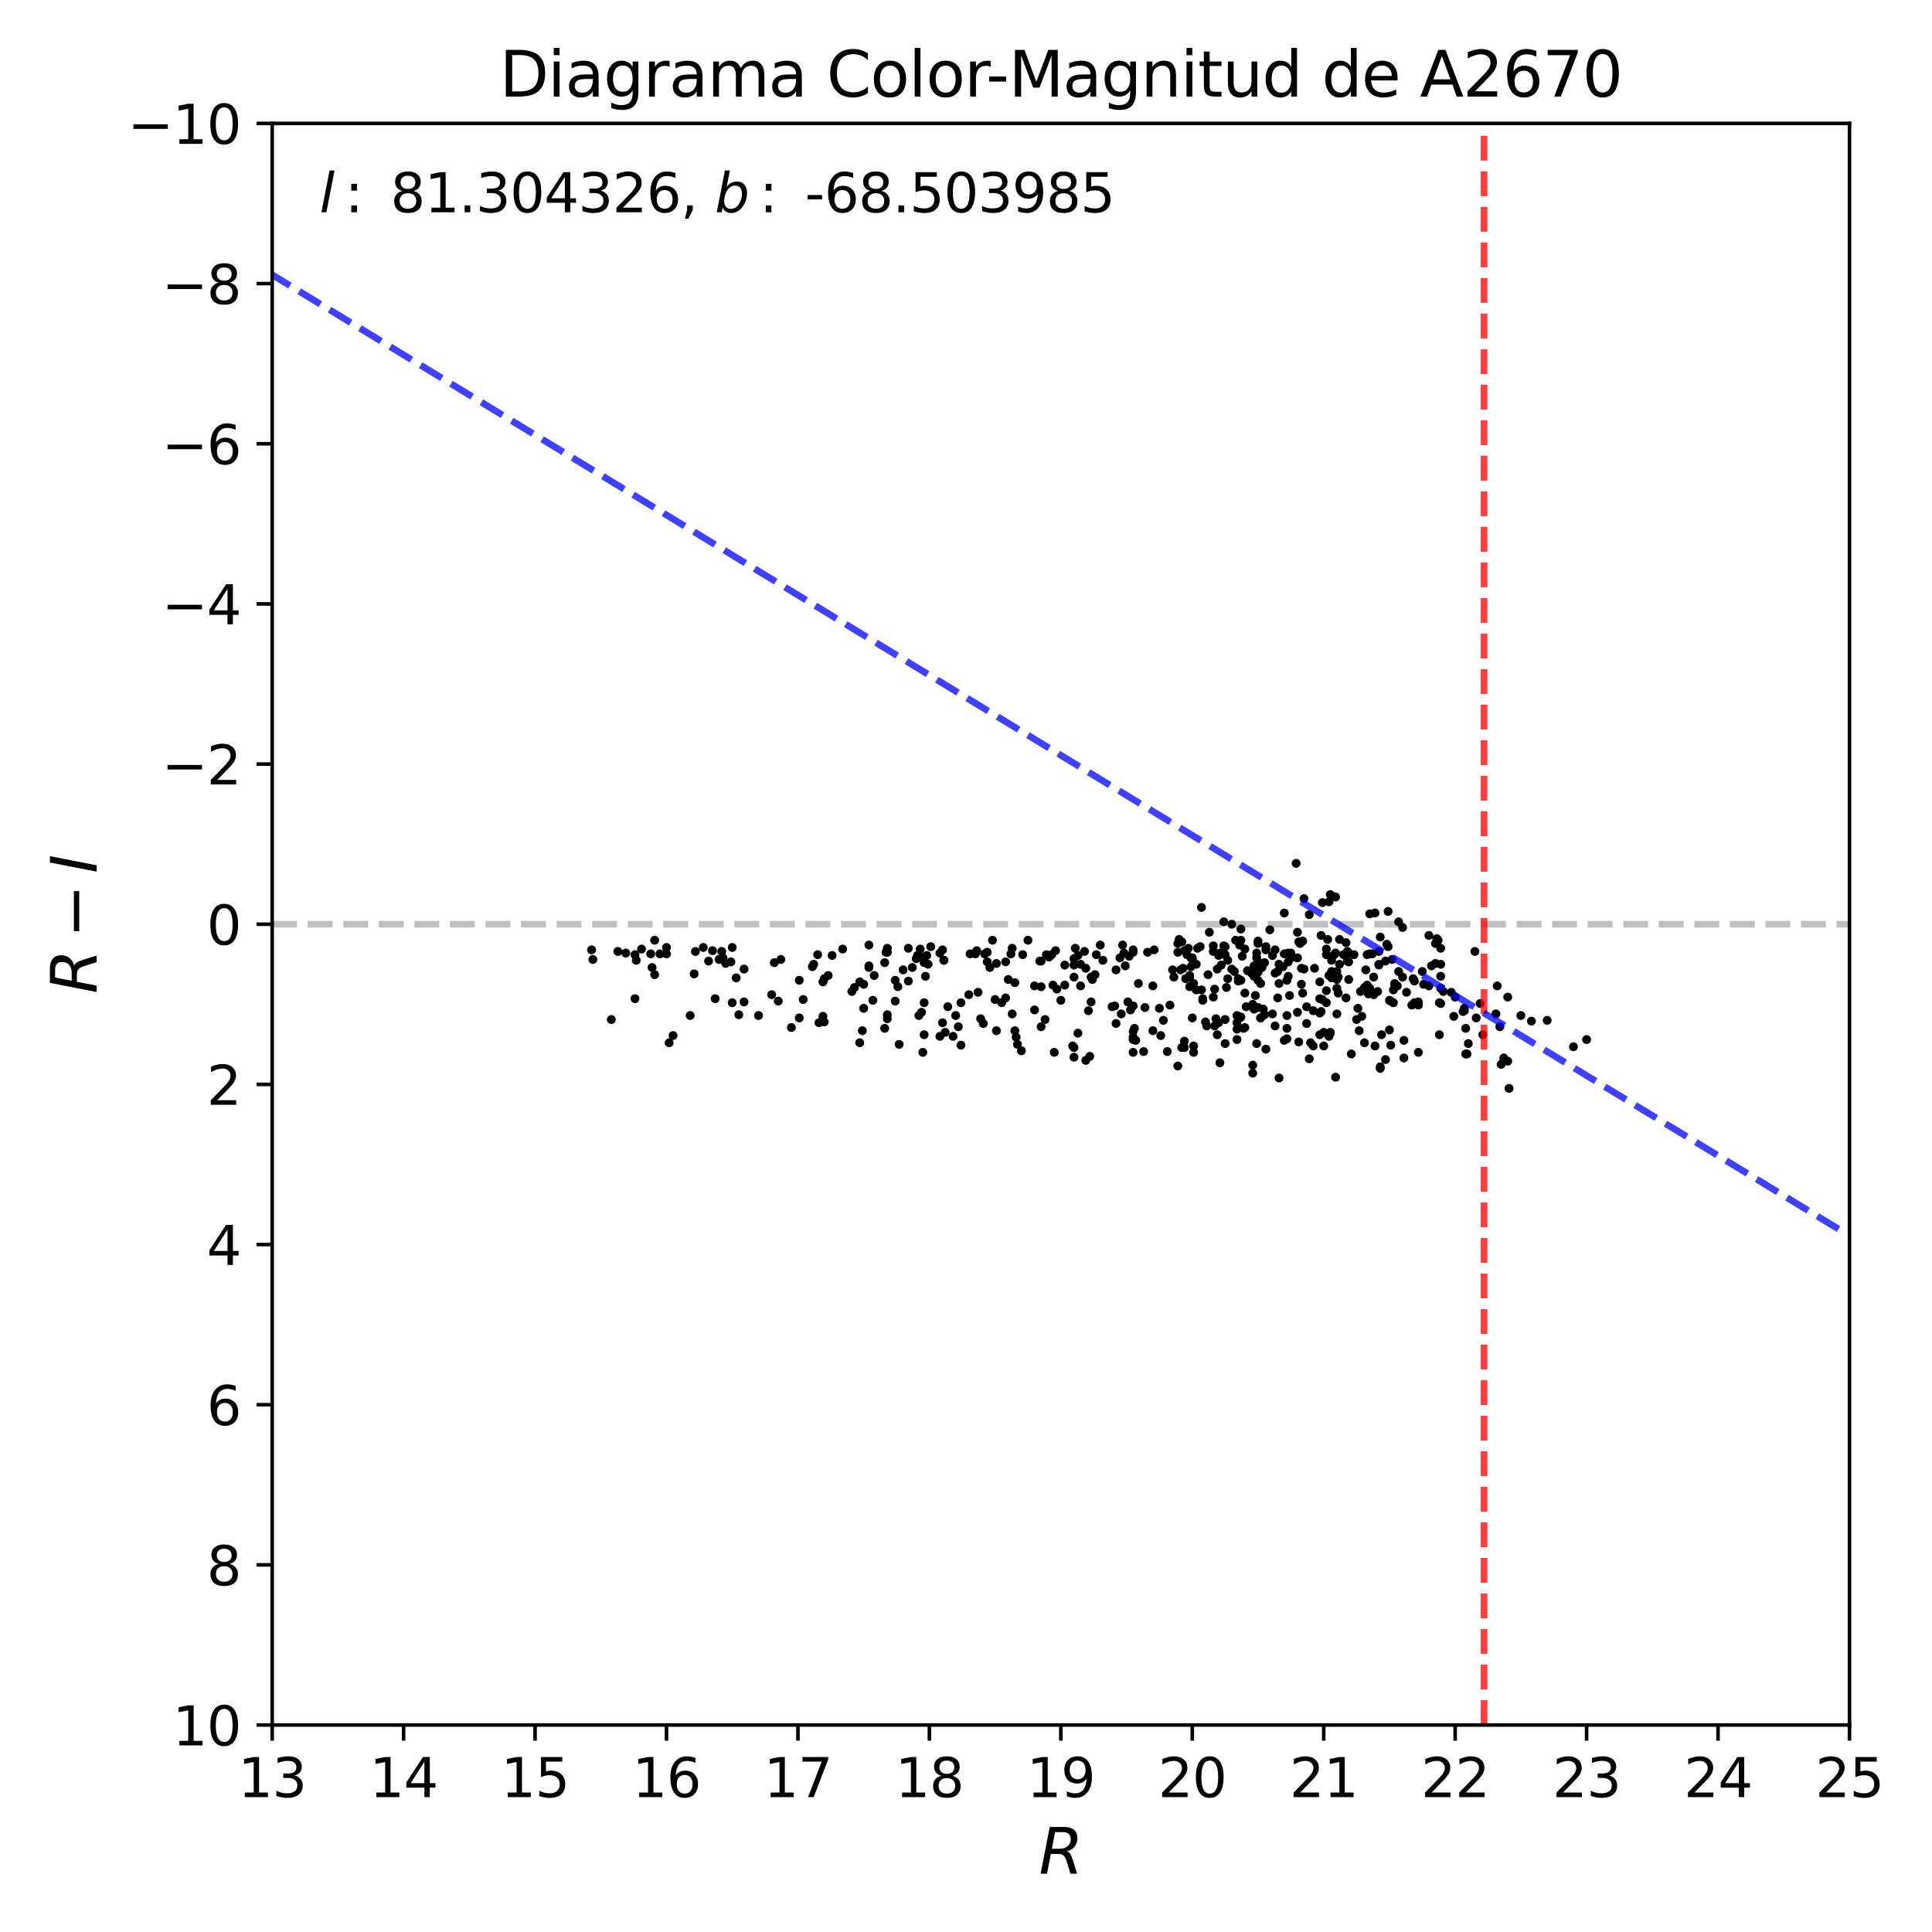 <?xml version="1.0" encoding="utf-8" standalone="no"?>
<!DOCTYPE svg PUBLIC "-//W3C//DTD SVG 1.1//EN"
  "http://www.w3.org/Graphics/SVG/1.1/DTD/svg11.dtd">
<svg xmlns:xlink="http://www.w3.org/1999/xlink" width="432pt" height="432pt" viewBox="0 0 432 432" xmlns="http://www.w3.org/2000/svg" version="1.1">
 <defs>
  <style type="text/css">*{stroke-linejoin: round; stroke-linecap: butt}</style>
 </defs>
 <g id="figure_1">
  <g id="patch_1">
   <path d="M 0 432 
L 432 432 
L 432 0 
L 0 0 
z
" style="fill: #ffffff"/>
  </g>
  <g id="axes_1">
   <g id="patch_2">
    <path d="M 60.86 385.72 
L 413.55 385.72 
L 413.55 27.6 
L 60.86 27.6 
z
" style="fill: #ffffff"/>
   </g>
   <g id="line2d_1">
    <path d="M 60.86 206.66 
L 413.55 206.66 
" clip-path="url(#pfaaeabb34a)" style="fill: none; stroke-dasharray: 5.55,2.4; stroke-dashoffset: 0; stroke: #000000; stroke-opacity: 0.25; stroke-width: 1.5"/>
   </g>
   <g id="PathCollection_1">
    <defs>
     <path id="mcf0583d91a" d="M 0 0.5 
C 0.133 0.5 0.26 0.447 0.354 0.354 
C 0.447 0.26 0.5 0.133 0.5 0 
C 0.5 -0.133 0.447 -0.26 0.354 -0.354 
C 0.26 -0.447 0.133 -0.5 0 -0.5 
C -0.133 -0.5 -0.26 -0.447 -0.354 -0.354 
C -0.447 -0.26 -0.5 -0.133 -0.5 0 
C -0.5 0.133 -0.447 0.26 -0.354 0.354 
C -0.26 0.447 -0.133 0.5 0 0.5 
z
" style="stroke: #000000"/>
    </defs>
    <g clip-path="url(#pfaaeabb34a)">
     <use xlink:href="#mcf0583d91a" x="232.796" y="229.58" style="stroke: #000000"/>
     <use xlink:href="#mcf0583d91a" x="232.796" y="214.897" style="stroke: #000000"/>
     <use xlink:href="#mcf0583d91a" x="281.879" y="219.91" style="stroke: #000000"/>
     <use xlink:href="#mcf0583d91a" x="240.438" y="212.032" style="stroke: #000000"/>
     <use xlink:href="#mcf0583d91a" x="310.682" y="223.671" style="stroke: #000000"/>
     <use xlink:href="#mcf0583d91a" x="322.145" y="224.387" style="stroke: #000000"/>
     <use xlink:href="#mcf0583d91a" x="214.868" y="233.698" style="stroke: #000000"/>
     <use xlink:href="#mcf0583d91a" x="252.782" y="225.819" style="stroke: #000000"/>
     <use xlink:href="#mcf0583d91a" x="232.502" y="214.897" style="stroke: #000000"/>
     <use xlink:href="#mcf0583d91a" x="282.467" y="225.64" style="stroke: #000000"/>
     <use xlink:href="#mcf0583d91a" x="354.768" y="232.445" style="stroke: #000000"/>
     <use xlink:href="#mcf0583d91a" x="166.373" y="224.029" style="stroke: #000000"/>
     <use xlink:href="#mcf0583d91a" x="211.047" y="214.718" style="stroke: #000000"/>
     <use xlink:href="#mcf0583d91a" x="222.803" y="215.434" style="stroke: #000000"/>
     <use xlink:href="#mcf0583d91a" x="194.294" y="216.329" style="stroke: #000000"/>
     <use xlink:href="#mcf0583d91a" x="220.158" y="213.285" style="stroke: #000000"/>
     <use xlink:href="#mcf0583d91a" x="200.173" y="219.194" style="stroke: #000000"/>
     <use xlink:href="#mcf0583d91a" x="308.331" y="215.792" style="stroke: #000000"/>
     <use xlink:href="#mcf0583d91a" x="243.965" y="224.029" style="stroke: #000000"/>
     <use xlink:href="#mcf0583d91a" x="132.574" y="214.539" style="stroke: #000000"/>
     <use xlink:href="#mcf0583d91a" x="281.879" y="227.61" style="stroke: #000000"/>
     <use xlink:href="#mcf0583d91a" x="266.008" y="220.627" style="stroke: #000000"/>
     <use xlink:href="#mcf0583d91a" x="184.008" y="219.552" style="stroke: #000000"/>
     <use xlink:href="#mcf0583d91a" x="288.051" y="215.076" style="stroke: #000000"/>
     <use xlink:href="#mcf0583d91a" x="317.148" y="224.029" style="stroke: #000000"/>
     <use xlink:href="#mcf0583d91a" x="253.958" y="232.624" style="stroke: #000000"/>
     <use xlink:href="#mcf0583d91a" x="145.8" y="216.329" style="stroke: #000000"/>
     <use xlink:href="#mcf0583d91a" x="279.822" y="217.583" style="stroke: #000000"/>
     <use xlink:href="#mcf0583d91a" x="300.395" y="213.464" style="stroke: #000000"/>
     <use xlink:href="#mcf0583d91a" x="253.37" y="235.31" style="stroke: #000000"/>
     <use xlink:href="#mcf0583d91a" x="195.47" y="218.12" style="stroke: #000000"/>
     <use xlink:href="#mcf0583d91a" x="283.055" y="212.39" style="stroke: #000000"/>
     <use xlink:href="#mcf0583d91a" x="235.148" y="213.464" style="stroke: #000000"/>
     <use xlink:href="#mcf0583d91a" x="325.084" y="227.252" style="stroke: #000000"/>
     <use xlink:href="#mcf0583d91a" x="312.739" y="217.225" style="stroke: #000000"/>
     <use xlink:href="#mcf0583d91a" x="300.983" y="210.778" style="stroke: #000000"/>
     <use xlink:href="#mcf0583d91a" x="197.821" y="215.255" style="stroke: #000000"/>
     <use xlink:href="#mcf0583d91a" x="157.262" y="211.853" style="stroke: #000000"/>
     <use xlink:href="#mcf0583d91a" x="296.574" y="213.464" style="stroke: #000000"/>
     <use xlink:href="#mcf0583d91a" x="313.915" y="232.624" style="stroke: #000000"/>
     <use xlink:href="#mcf0583d91a" x="298.926" y="219.015" style="stroke: #000000"/>
     <use xlink:href="#mcf0583d91a" x="264.832" y="212.569" style="stroke: #000000"/>
     <use xlink:href="#mcf0583d91a" x="191.061" y="220.806" style="stroke: #000000"/>
     <use xlink:href="#mcf0583d91a" x="161.671" y="214.181" style="stroke: #000000"/>
     <use xlink:href="#mcf0583d91a" x="213.105" y="231.728" style="stroke: #000000"/>
     <use xlink:href="#mcf0583d91a" x="278.058" y="229.938" style="stroke: #000000"/>
     <use xlink:href="#mcf0583d91a" x="240.144" y="234.235" style="stroke: #000000"/>
     <use xlink:href="#mcf0583d91a" x="304.51" y="227.252" style="stroke: #000000"/>
     <use xlink:href="#mcf0583d91a" x="291.578" y="200.93" style="stroke: #000000"/>
     <use xlink:href="#mcf0583d91a" x="303.922" y="230.475" style="stroke: #000000"/>
     <use xlink:href="#mcf0583d91a" x="169.606" y="227.073" style="stroke: #000000"/>
     <use xlink:href="#mcf0583d91a" x="274.531" y="218.836" style="stroke: #000000"/>
     <use xlink:href="#mcf0583d91a" x="266.596" y="214.181" style="stroke: #000000"/>
     <use xlink:href="#mcf0583d91a" x="261.012" y="235.131" style="stroke: #000000"/>
     <use xlink:href="#mcf0583d91a" x="206.932" y="218.299" style="stroke: #000000"/>
     <use xlink:href="#mcf0583d91a" x="250.725" y="226.715" style="stroke: #000000"/>
     <use xlink:href="#mcf0583d91a" x="193.119" y="220.089" style="stroke: #000000"/>
     <use xlink:href="#mcf0583d91a" x="213.692" y="227.073" style="stroke: #000000"/>
     <use xlink:href="#mcf0583d91a" x="282.761" y="215.255" style="stroke: #000000"/>
     <use xlink:href="#mcf0583d91a" x="256.015" y="225.282" style="stroke: #000000"/>
     <use xlink:href="#mcf0583d91a" x="280.997" y="233.34" style="stroke: #000000"/>
     <use xlink:href="#mcf0583d91a" x="178.717" y="227.61" style="stroke: #000000"/>
     <use xlink:href="#mcf0583d91a" x="271.298" y="211.495" style="stroke: #000000"/>
     <use xlink:href="#mcf0583d91a" x="282.173" y="216.329" style="stroke: #000000"/>
     <use xlink:href="#mcf0583d91a" x="283.936" y="207.913" style="stroke: #000000"/>
     <use xlink:href="#mcf0583d91a" x="227.506" y="233.519" style="stroke: #000000"/>
     <use xlink:href="#mcf0583d91a" x="288.051" y="218.299" style="stroke: #000000"/>
     <use xlink:href="#mcf0583d91a" x="221.922" y="210.241" style="stroke: #000000"/>
     <use xlink:href="#mcf0583d91a" x="205.757" y="212.211" style="stroke: #000000"/>
     <use xlink:href="#mcf0583d91a" x="299.514" y="215.613" style="stroke: #000000"/>
     <use xlink:href="#mcf0583d91a" x="312.446" y="220.448" style="stroke: #000000"/>
     <use xlink:href="#mcf0583d91a" x="295.105" y="223.313" style="stroke: #000000"/>
     <use xlink:href="#mcf0583d91a" x="281.879" y="215.434" style="stroke: #000000"/>
     <use xlink:href="#mcf0583d91a" x="184.302" y="228.505" style="stroke: #000000"/>
     <use xlink:href="#mcf0583d91a" x="280.41" y="225.64" style="stroke: #000000"/>
     <use xlink:href="#mcf0583d91a" x="321.851" y="231.37" style="stroke: #000000"/>
     <use xlink:href="#mcf0583d91a" x="216.631" y="222.417" style="stroke: #000000"/>
     <use xlink:href="#mcf0583d91a" x="307.155" y="218.478" style="stroke: #000000"/>
     <use xlink:href="#mcf0583d91a" x="210.165" y="213.106" style="stroke: #000000"/>
     <use xlink:href="#mcf0583d91a" x="206.051" y="214.001" style="stroke: #000000"/>
     <use xlink:href="#mcf0583d91a" x="283.055" y="211.674" style="stroke: #000000"/>
     <use xlink:href="#mcf0583d91a" x="310.388" y="211.674" style="stroke: #000000"/>
     <use xlink:href="#mcf0583d91a" x="281.291" y="210.957" style="stroke: #000000"/>
     <use xlink:href="#mcf0583d91a" x="313.915" y="236.563" style="stroke: #000000"/>
     <use xlink:href="#mcf0583d91a" x="224.861" y="215.076" style="stroke: #000000"/>
     <use xlink:href="#mcf0583d91a" x="198.409" y="226.894" style="stroke: #000000"/>
     <use xlink:href="#mcf0583d91a" x="288.345" y="222.596" style="stroke: #000000"/>
     <use xlink:href="#mcf0583d91a" x="236.029" y="212.569" style="stroke: #000000"/>
     <use xlink:href="#mcf0583d91a" x="290.402" y="210.599" style="stroke: #000000"/>
     <use xlink:href="#mcf0583d91a" x="297.162" y="218.12" style="stroke: #000000"/>
     <use xlink:href="#mcf0583d91a" x="155.205" y="217.762" style="stroke: #000000"/>
     <use xlink:href="#mcf0583d91a" x="220.746" y="215.076" style="stroke: #000000"/>
     <use xlink:href="#mcf0583d91a" x="254.546" y="219.91" style="stroke: #000000"/>
     <use xlink:href="#mcf0583d91a" x="206.051" y="226.357" style="stroke: #000000"/>
     <use xlink:href="#mcf0583d91a" x="179.599" y="223.492" style="stroke: #000000"/>
     <use xlink:href="#mcf0583d91a" x="226.33" y="212.032" style="stroke: #000000"/>
     <use xlink:href="#mcf0583d91a" x="298.632" y="213.106" style="stroke: #000000"/>
     <use xlink:href="#mcf0583d91a" x="271.592" y="229.401" style="stroke: #000000"/>
     <use xlink:href="#mcf0583d91a" x="271.298" y="222.954" style="stroke: #000000"/>
     <use xlink:href="#mcf0583d91a" x="311.564" y="224.208" style="stroke: #000000"/>
     <use xlink:href="#mcf0583d91a" x="277.177" y="227.61" style="stroke: #000000"/>
     <use xlink:href="#mcf0583d91a" x="306.273" y="204.332" style="stroke: #000000"/>
     <use xlink:href="#mcf0583d91a" x="198.409" y="227.789" style="stroke: #000000"/>
     <use xlink:href="#mcf0583d91a" x="241.614" y="220.448" style="stroke: #000000"/>
     <use xlink:href="#mcf0583d91a" x="277.47" y="227.431" style="stroke: #000000"/>
     <use xlink:href="#mcf0583d91a" x="322.732" y="221.701" style="stroke: #000000"/>
     <use xlink:href="#mcf0583d91a" x="280.41" y="218.299" style="stroke: #000000"/>
     <use xlink:href="#mcf0583d91a" x="297.162" y="231.728" style="stroke: #000000"/>
     <use xlink:href="#mcf0583d91a" x="282.761" y="226.894" style="stroke: #000000"/>
     <use xlink:href="#mcf0583d91a" x="286.876" y="216.15" style="stroke: #000000"/>
     <use xlink:href="#mcf0583d91a" x="306.861" y="213.285" style="stroke: #000000"/>
     <use xlink:href="#mcf0583d91a" x="309.8" y="214.897" style="stroke: #000000"/>
     <use xlink:href="#mcf0583d91a" x="308.331" y="212.748" style="stroke: #000000"/>
     <use xlink:href="#mcf0583d91a" x="345.951" y="228.147" style="stroke: #000000"/>
     <use xlink:href="#mcf0583d91a" x="269.829" y="229.401" style="stroke: #000000"/>
     <use xlink:href="#mcf0583d91a" x="249.255" y="224.924" style="stroke: #000000"/>
     <use xlink:href="#mcf0583d91a" x="295.105" y="219.552" style="stroke: #000000"/>
     <use xlink:href="#mcf0583d91a" x="194.294" y="215.971" style="stroke: #000000"/>
     <use xlink:href="#mcf0583d91a" x="319.499" y="209.167" style="stroke: #000000"/>
     <use xlink:href="#mcf0583d91a" x="205.169" y="213.643" style="stroke: #000000"/>
     <use xlink:href="#mcf0583d91a" x="259.542" y="231.549" style="stroke: #000000"/>
     <use xlink:href="#mcf0583d91a" x="301.277" y="214.897" style="stroke: #000000"/>
     <use xlink:href="#mcf0583d91a" x="285.994" y="215.613" style="stroke: #000000"/>
     <use xlink:href="#mcf0583d91a" x="218.689" y="221.88" style="stroke: #000000"/>
     <use xlink:href="#mcf0583d91a" x="259.248" y="225.461" style="stroke: #000000"/>
     <use xlink:href="#mcf0583d91a" x="204.875" y="214.36" style="stroke: #000000"/>
     <use xlink:href="#mcf0583d91a" x="284.524" y="213.643" style="stroke: #000000"/>
     <use xlink:href="#mcf0583d91a" x="253.37" y="224.924" style="stroke: #000000"/>
     <use xlink:href="#mcf0583d91a" x="273.65" y="206.123" style="stroke: #000000"/>
     <use xlink:href="#mcf0583d91a" x="325.377" y="222.954" style="stroke: #000000"/>
     <use xlink:href="#mcf0583d91a" x="245.141" y="213.464" style="stroke: #000000"/>
     <use xlink:href="#mcf0583d91a" x="174.015" y="223.85" style="stroke: #000000"/>
     <use xlink:href="#mcf0583d91a" x="308.331" y="215.613" style="stroke: #000000"/>
     <use xlink:href="#mcf0583d91a" x="301.571" y="215.076" style="stroke: #000000"/>
     <use xlink:href="#mcf0583d91a" x="289.815" y="193.051" style="stroke: #000000"/>
     <use xlink:href="#mcf0583d91a" x="265.42" y="213.464" style="stroke: #000000"/>
     <use xlink:href="#mcf0583d91a" x="244.847" y="217.941" style="stroke: #000000"/>
     <use xlink:href="#mcf0583d91a" x="145.506" y="213.285" style="stroke: #000000"/>
     <use xlink:href="#mcf0583d91a" x="147.563" y="213.285" style="stroke: #000000"/>
     <use xlink:href="#mcf0583d91a" x="285.112" y="217.583" style="stroke: #000000"/>
     <use xlink:href="#mcf0583d91a" x="195.176" y="223.671" style="stroke: #000000"/>
     <use xlink:href="#mcf0583d91a" x="281.879" y="227.61" style="stroke: #000000"/>
     <use xlink:href="#mcf0583d91a" x="272.768" y="237.637" style="stroke: #000000"/>
     <use xlink:href="#mcf0583d91a" x="298.926" y="217.225" style="stroke: #000000"/>
     <use xlink:href="#mcf0583d91a" x="276.883" y="219.373" style="stroke: #000000"/>
     <use xlink:href="#mcf0583d91a" x="252.488" y="213.822" style="stroke: #000000"/>
     <use xlink:href="#mcf0583d91a" x="299.22" y="218.478" style="stroke: #000000"/>
     <use xlink:href="#mcf0583d91a" x="327.141" y="226.178" style="stroke: #000000"/>
     <use xlink:href="#mcf0583d91a" x="267.478" y="221.343" style="stroke: #000000"/>
     <use xlink:href="#mcf0583d91a" x="290.108" y="208.451" style="stroke: #000000"/>
     <use xlink:href="#mcf0583d91a" x="281.291" y="217.404" style="stroke: #000000"/>
     <use xlink:href="#mcf0583d91a" x="311.858" y="219.91" style="stroke: #000000"/>
     <use xlink:href="#mcf0583d91a" x="192.825" y="230.475" style="stroke: #000000"/>
     <use xlink:href="#mcf0583d91a" x="194.294" y="211.316" style="stroke: #000000"/>
     <use xlink:href="#mcf0583d91a" x="287.169" y="204.153" style="stroke: #000000"/>
     <use xlink:href="#mcf0583d91a" x="276.589" y="230.117" style="stroke: #000000"/>
     <use xlink:href="#mcf0583d91a" x="248.667" y="225.103" style="stroke: #000000"/>
     <use xlink:href="#mcf0583d91a" x="276.295" y="210.241" style="stroke: #000000"/>
     <use xlink:href="#mcf0583d91a" x="221.334" y="216.329" style="stroke: #000000"/>
     <use xlink:href="#mcf0583d91a" x="305.98" y="222.238" style="stroke: #000000"/>
     <use xlink:href="#mcf0583d91a" x="141.979" y="213.464" style="stroke: #000000"/>
     <use xlink:href="#mcf0583d91a" x="284.524" y="226.715" style="stroke: #000000"/>
     <use xlink:href="#mcf0583d91a" x="278.646" y="225.103" style="stroke: #000000"/>
     <use xlink:href="#mcf0583d91a" x="280.116" y="224.566" style="stroke: #000000"/>
     <use xlink:href="#mcf0583d91a" x="287.757" y="227.073" style="stroke: #000000"/>
     <use xlink:href="#mcf0583d91a" x="205.463" y="227.073" style="stroke: #000000"/>
     <use xlink:href="#mcf0583d91a" x="288.639" y="213.106" style="stroke: #000000"/>
     <use xlink:href="#mcf0583d91a" x="297.75" y="218.657" style="stroke: #000000"/>
     <use xlink:href="#mcf0583d91a" x="304.216" y="221.701" style="stroke: #000000"/>
     <use xlink:href="#mcf0583d91a" x="226.036" y="213.285" style="stroke: #000000"/>
     <use xlink:href="#mcf0583d91a" x="269.535" y="228.505" style="stroke: #000000"/>
     <use xlink:href="#mcf0583d91a" x="206.639" y="224.208" style="stroke: #000000"/>
     <use xlink:href="#mcf0583d91a" x="233.972" y="213.464" style="stroke: #000000"/>
     <use xlink:href="#mcf0583d91a" x="274.531" y="214.718" style="stroke: #000000"/>
     <use xlink:href="#mcf0583d91a" x="272.18" y="231.37" style="stroke: #000000"/>
     <use xlink:href="#mcf0583d91a" x="174.603" y="214.539" style="stroke: #000000"/>
     <use xlink:href="#mcf0583d91a" x="200.76" y="220.627" style="stroke: #000000"/>
     <use xlink:href="#mcf0583d91a" x="161.377" y="212.748" style="stroke: #000000"/>
     <use xlink:href="#mcf0583d91a" x="277.47" y="207.734" style="stroke: #000000"/>
     <use xlink:href="#mcf0583d91a" x="276.589" y="227.073" style="stroke: #000000"/>
     <use xlink:href="#mcf0583d91a" x="297.456" y="231.012" style="stroke: #000000"/>
     <use xlink:href="#mcf0583d91a" x="242.789" y="237.1" style="stroke: #000000"/>
     <use xlink:href="#mcf0583d91a" x="268.653" y="221.343" style="stroke: #000000"/>
     <use xlink:href="#mcf0583d91a" x="159.319" y="212.569" style="stroke: #000000"/>
     <use xlink:href="#mcf0583d91a" x="312.739" y="206.123" style="stroke: #000000"/>
     <use xlink:href="#mcf0583d91a" x="305.098" y="233.161" style="stroke: #000000"/>
     <use xlink:href="#mcf0583d91a" x="317.148" y="235.31" style="stroke: #000000"/>
     <use xlink:href="#mcf0583d91a" x="267.771" y="212.032" style="stroke: #000000"/>
     <use xlink:href="#mcf0583d91a" x="271.298" y="212.748" style="stroke: #000000"/>
     <use xlink:href="#mcf0583d91a" x="285.112" y="212.39" style="stroke: #000000"/>
     <use xlink:href="#mcf0583d91a" x="182.832" y="213.464" style="stroke: #000000"/>
     <use xlink:href="#mcf0583d91a" x="292.166" y="228.863" style="stroke: #000000"/>
     <use xlink:href="#mcf0583d91a" x="146.387" y="217.941" style="stroke: #000000"/>
     <use xlink:href="#mcf0583d91a" x="218.101" y="213.285" style="stroke: #000000"/>
     <use xlink:href="#mcf0583d91a" x="211.047" y="214.718" style="stroke: #000000"/>
     <use xlink:href="#mcf0583d91a" x="268.653" y="202.9" style="stroke: #000000"/>
     <use xlink:href="#mcf0583d91a" x="253.37" y="230.654" style="stroke: #000000"/>
     <use xlink:href="#mcf0583d91a" x="308.625" y="238.891" style="stroke: #000000"/>
     <use xlink:href="#mcf0583d91a" x="149.032" y="211.853" style="stroke: #000000"/>
     <use xlink:href="#mcf0583d91a" x="293.929" y="216.508" style="stroke: #000000"/>
     <use xlink:href="#mcf0583d91a" x="226.918" y="219.731" style="stroke: #000000"/>
     <use xlink:href="#mcf0583d91a" x="158.438" y="214.897" style="stroke: #000000"/>
     <use xlink:href="#mcf0583d91a" x="273.944" y="233.34" style="stroke: #000000"/>
     <use xlink:href="#mcf0583d91a" x="234.56" y="214.001" style="stroke: #000000"/>
     <use xlink:href="#mcf0583d91a" x="280.116" y="238.175" style="stroke: #000000"/>
     <use xlink:href="#mcf0583d91a" x="240.144" y="236.384" style="stroke: #000000"/>
     <use xlink:href="#mcf0583d91a" x="305.098" y="220.806" style="stroke: #000000"/>
     <use xlink:href="#mcf0583d91a" x="256.603" y="212.927" style="stroke: #000000"/>
     <use xlink:href="#mcf0583d91a" x="241.026" y="213.643" style="stroke: #000000"/>
     <use xlink:href="#mcf0583d91a" x="261.599" y="224.745" style="stroke: #000000"/>
     <use xlink:href="#mcf0583d91a" x="181.95" y="215.613" style="stroke: #000000"/>
     <use xlink:href="#mcf0583d91a" x="192.237" y="233.161" style="stroke: #000000"/>
     <use xlink:href="#mcf0583d91a" x="214.868" y="224.208" style="stroke: #000000"/>
     <use xlink:href="#mcf0583d91a" x="173.133" y="215.255" style="stroke: #000000"/>
     <use xlink:href="#mcf0583d91a" x="186.065" y="213.643" style="stroke: #000000"/>
     <use xlink:href="#mcf0583d91a" x="306.273" y="213.285" style="stroke: #000000"/>
     <use xlink:href="#mcf0583d91a" x="301.277" y="212.748" style="stroke: #000000"/>
     <use xlink:href="#mcf0583d91a" x="297.162" y="201.646" style="stroke: #000000"/>
     <use xlink:href="#mcf0583d91a" x="219.864" y="228.863" style="stroke: #000000"/>
     <use xlink:href="#mcf0583d91a" x="264.832" y="234.235" style="stroke: #000000"/>
     <use xlink:href="#mcf0583d91a" x="290.108" y="226.357" style="stroke: #000000"/>
     <use xlink:href="#mcf0583d91a" x="193.119" y="225.461" style="stroke: #000000"/>
     <use xlink:href="#mcf0583d91a" x="232.796" y="220.627" style="stroke: #000000"/>
     <use xlink:href="#mcf0583d91a" x="319.499" y="220.448" style="stroke: #000000"/>
     <use xlink:href="#mcf0583d91a" x="238.087" y="215.792" style="stroke: #000000"/>
     <use xlink:href="#mcf0583d91a" x="298.632" y="240.86" style="stroke: #000000"/>
     <use xlink:href="#mcf0583d91a" x="251.019" y="211.316" style="stroke: #000000"/>
     <use xlink:href="#mcf0583d91a" x="276.883" y="218.836" style="stroke: #000000"/>
     <use xlink:href="#mcf0583d91a" x="301.571" y="213.106" style="stroke: #000000"/>
     <use xlink:href="#mcf0583d91a" x="311.27" y="214.539" style="stroke: #000000"/>
     <use xlink:href="#mcf0583d91a" x="185.183" y="218.12" style="stroke: #000000"/>
     <use xlink:href="#mcf0583d91a" x="320.969" y="215.434" style="stroke: #000000"/>
     <use xlink:href="#mcf0583d91a" x="263.363" y="238.354" style="stroke: #000000"/>
     <use xlink:href="#mcf0583d91a" x="222.803" y="230.475" style="stroke: #000000"/>
     <use xlink:href="#mcf0583d91a" x="272.768" y="213.464" style="stroke: #000000"/>
     <use xlink:href="#mcf0583d91a" x="266.596" y="214.539" style="stroke: #000000"/>
     <use xlink:href="#mcf0583d91a" x="200.173" y="223.85" style="stroke: #000000"/>
     <use xlink:href="#mcf0583d91a" x="149.032" y="213.285" style="stroke: #000000"/>
     <use xlink:href="#mcf0583d91a" x="287.169" y="213.285" style="stroke: #000000"/>
     <use xlink:href="#mcf0583d91a" x="290.696" y="210.957" style="stroke: #000000"/>
     <use xlink:href="#mcf0583d91a" x="146.387" y="210.241" style="stroke: #000000"/>
     <use xlink:href="#mcf0583d91a" x="203.112" y="219.373" style="stroke: #000000"/>
     <use xlink:href="#mcf0583d91a" x="285.994" y="241.04" style="stroke: #000000"/>
     <use xlink:href="#mcf0583d91a" x="310.388" y="203.795" style="stroke: #000000"/>
     <use xlink:href="#mcf0583d91a" x="165.197" y="226.894" style="stroke: #000000"/>
     <use xlink:href="#mcf0583d91a" x="163.434" y="215.076" style="stroke: #000000"/>
     <use xlink:href="#mcf0583d91a" x="273.944" y="213.464" style="stroke: #000000"/>
     <use xlink:href="#mcf0583d91a" x="239.85" y="233.877" style="stroke: #000000"/>
     <use xlink:href="#mcf0583d91a" x="337.428" y="243.367" style="stroke: #000000"/>
     <use xlink:href="#mcf0583d91a" x="276.001" y="217.225" style="stroke: #000000"/>
     <use xlink:href="#mcf0583d91a" x="291.284" y="210.42" style="stroke: #000000"/>
     <use xlink:href="#mcf0583d91a" x="305.686" y="213.464" style="stroke: #000000"/>
     <use xlink:href="#mcf0583d91a" x="302.159" y="235.668" style="stroke: #000000"/>
     <use xlink:href="#mcf0583d91a" x="313.621" y="207.376" style="stroke: #000000"/>
     <use xlink:href="#mcf0583d91a" x="198.409" y="212.927" style="stroke: #000000"/>
     <use xlink:href="#mcf0583d91a" x="229.857" y="210.241" style="stroke: #000000"/>
     <use xlink:href="#mcf0583d91a" x="263.363" y="212.927" style="stroke: #000000"/>
     <use xlink:href="#mcf0583d91a" x="337.134" y="222.954" style="stroke: #000000"/>
     <use xlink:href="#mcf0583d91a" x="302.747" y="213.464" style="stroke: #000000"/>
     <use xlink:href="#mcf0583d91a" x="295.987" y="233.877" style="stroke: #000000"/>
     <use xlink:href="#mcf0583d91a" x="318.03" y="217.225" style="stroke: #000000"/>
     <use xlink:href="#mcf0583d91a" x="207.226" y="213.643" style="stroke: #000000"/>
     <use xlink:href="#mcf0583d91a" x="253.37" y="231.907" style="stroke: #000000"/>
     <use xlink:href="#mcf0583d91a" x="226.33" y="226.715" style="stroke: #000000"/>
     <use xlink:href="#mcf0583d91a" x="258.072" y="212.39" style="stroke: #000000"/>
     <use xlink:href="#mcf0583d91a" x="315.972" y="218.836" style="stroke: #000000"/>
     <use xlink:href="#mcf0583d91a" x="297.75" y="217.225" style="stroke: #000000"/>
     <use xlink:href="#mcf0583d91a" x="273.944" y="211.674" style="stroke: #000000"/>
     <use xlink:href="#mcf0583d91a" x="154.323" y="227.073" style="stroke: #000000"/>
     <use xlink:href="#mcf0583d91a" x="327.435" y="225.998" style="stroke: #000000"/>
     <use xlink:href="#mcf0583d91a" x="330.08" y="227.61" style="stroke: #000000"/>
     <use xlink:href="#mcf0583d91a" x="198.115" y="212.927" style="stroke: #000000"/>
     <use xlink:href="#mcf0583d91a" x="337.134" y="237.279" style="stroke: #000000"/>
     <use xlink:href="#mcf0583d91a" x="164.61" y="218.657" style="stroke: #000000"/>
     <use xlink:href="#mcf0583d91a" x="211.341" y="230.833" style="stroke: #000000"/>
     <use xlink:href="#mcf0583d91a" x="220.746" y="212.927" style="stroke: #000000"/>
     <use xlink:href="#mcf0583d91a" x="310.976" y="233.698" style="stroke: #000000"/>
     <use xlink:href="#mcf0583d91a" x="206.345" y="235.31" style="stroke: #000000"/>
     <use xlink:href="#mcf0583d91a" x="176.954" y="229.759" style="stroke: #000000"/>
     <use xlink:href="#mcf0583d91a" x="219.277" y="227.789" style="stroke: #000000"/>
     <use xlink:href="#mcf0583d91a" x="310.682" y="230.296" style="stroke: #000000"/>
     <use xlink:href="#mcf0583d91a" x="303.628" y="225.461" style="stroke: #000000"/>
     <use xlink:href="#mcf0583d91a" x="197.821" y="229.938" style="stroke: #000000"/>
     <use xlink:href="#mcf0583d91a" x="312.152" y="220.269" style="stroke: #000000"/>
     <use xlink:href="#mcf0583d91a" x="285.112" y="229.401" style="stroke: #000000"/>
     <use xlink:href="#mcf0583d91a" x="227.212" y="231.907" style="stroke: #000000"/>
     <use xlink:href="#mcf0583d91a" x="172.545" y="222.417" style="stroke: #000000"/>
     <use xlink:href="#mcf0583d91a" x="281.291" y="217.225" style="stroke: #000000"/>
     <use xlink:href="#mcf0583d91a" x="308.625" y="209.525" style="stroke: #000000"/>
     <use xlink:href="#mcf0583d91a" x="264.832" y="232.803" style="stroke: #000000"/>
     <use xlink:href="#mcf0583d91a" x="307.155" y="222.417" style="stroke: #000000"/>
     <use xlink:href="#mcf0583d91a" x="139.921" y="213.106" style="stroke: #000000"/>
     <use xlink:href="#mcf0583d91a" x="267.478" y="215.613" style="stroke: #000000"/>
     <use xlink:href="#mcf0583d91a" x="301.571" y="219.015" style="stroke: #000000"/>
     <use xlink:href="#mcf0583d91a" x="311.564" y="221.343" style="stroke: #000000"/>
     <use xlink:href="#mcf0583d91a" x="210.165" y="231.728" style="stroke: #000000"/>
     <use xlink:href="#mcf0583d91a" x="305.392" y="216.866" style="stroke: #000000"/>
     <use xlink:href="#mcf0583d91a" x="316.266" y="219.373" style="stroke: #000000"/>
     <use xlink:href="#mcf0583d91a" x="257.779" y="230.475" style="stroke: #000000"/>
     <use xlink:href="#mcf0583d91a" x="315.679" y="224.745" style="stroke: #000000"/>
     <use xlink:href="#mcf0583d91a" x="321.557" y="210.241" style="stroke: #000000"/>
     <use xlink:href="#mcf0583d91a" x="255.721" y="235.131" style="stroke: #000000"/>
     <use xlink:href="#mcf0583d91a" x="265.714" y="212.032" style="stroke: #000000"/>
     <use xlink:href="#mcf0583d91a" x="288.051" y="213.106" style="stroke: #000000"/>
     <use xlink:href="#mcf0583d91a" x="210.753" y="228.684" style="stroke: #000000"/>
     <use xlink:href="#mcf0583d91a" x="329.786" y="212.748" style="stroke: #000000"/>
     <use xlink:href="#mcf0583d91a" x="222.51" y="223.492" style="stroke: #000000"/>
     <use xlink:href="#mcf0583d91a" x="276.589" y="232.445" style="stroke: #000000"/>
     <use xlink:href="#mcf0583d91a" x="241.026" y="231.012" style="stroke: #000000"/>
     <use xlink:href="#mcf0583d91a" x="283.055" y="234.593" style="stroke: #000000"/>
     <use xlink:href="#mcf0583d91a" x="235.442" y="220.269" style="stroke: #000000"/>
     <use xlink:href="#mcf0583d91a" x="280.997" y="213.106" style="stroke: #000000"/>
     <use xlink:href="#mcf0583d91a" x="241.614" y="215.613" style="stroke: #000000"/>
     <use xlink:href="#mcf0583d91a" x="278.352" y="222.059" style="stroke: #000000"/>
     <use xlink:href="#mcf0583d91a" x="184.008" y="227.252" style="stroke: #000000"/>
     <use xlink:href="#mcf0583d91a" x="314.503" y="221.88" style="stroke: #000000"/>
     <use xlink:href="#mcf0583d91a" x="298.926" y="226.715" style="stroke: #000000"/>
     <use xlink:href="#mcf0583d91a" x="306.273" y="220.985" style="stroke: #000000"/>
     <use xlink:href="#mcf0583d91a" x="287.757" y="219.194" style="stroke: #000000"/>
     <use xlink:href="#mcf0583d91a" x="163.728" y="224.208" style="stroke: #000000"/>
     <use xlink:href="#mcf0583d91a" x="321.851" y="224.208" style="stroke: #000000"/>
     <use xlink:href="#mcf0583d91a" x="228.682" y="213.464" style="stroke: #000000"/>
     <use xlink:href="#mcf0583d91a" x="299.514" y="210.062" style="stroke: #000000"/>
     <use xlink:href="#mcf0583d91a" x="291.578" y="216.687" style="stroke: #000000"/>
     <use xlink:href="#mcf0583d91a" x="280.41" y="215.971" style="stroke: #000000"/>
     <use xlink:href="#mcf0583d91a" x="207.52" y="215.613" style="stroke: #000000"/>
     <use xlink:href="#mcf0583d91a" x="270.123" y="217.941" style="stroke: #000000"/>
     <use xlink:href="#mcf0583d91a" x="307.449" y="204.153" style="stroke: #000000"/>
     <use xlink:href="#mcf0583d91a" x="322.145" y="215.613" style="stroke: #000000"/>
     <use xlink:href="#mcf0583d91a" x="309.8" y="236.921" style="stroke: #000000"/>
     <use xlink:href="#mcf0583d91a" x="285.7" y="217.225" style="stroke: #000000"/>
     <use xlink:href="#mcf0583d91a" x="253.37" y="212.39" style="stroke: #000000"/>
     <use xlink:href="#mcf0583d91a" x="228.388" y="234.951" style="stroke: #000000"/>
     <use xlink:href="#mcf0583d91a" x="273.062" y="215.792" style="stroke: #000000"/>
     <use xlink:href="#mcf0583d91a" x="198.409" y="212.032" style="stroke: #000000"/>
     <use xlink:href="#mcf0583d91a" x="336.252" y="236.563" style="stroke: #000000"/>
     <use xlink:href="#mcf0583d91a" x="150.502" y="231.549" style="stroke: #000000"/>
     <use xlink:href="#mcf0583d91a" x="287.169" y="232.624" style="stroke: #000000"/>
     <use xlink:href="#mcf0583d91a" x="285.7" y="223.134" style="stroke: #000000"/>
     <use xlink:href="#mcf0583d91a" x="331.55" y="231.37" style="stroke: #000000"/>
     <use xlink:href="#mcf0583d91a" x="320.087" y="215.971" style="stroke: #000000"/>
     <use xlink:href="#mcf0583d91a" x="272.18" y="216.687" style="stroke: #000000"/>
     <use xlink:href="#mcf0583d91a" x="295.693" y="223.492" style="stroke: #000000"/>
     <use xlink:href="#mcf0583d91a" x="292.754" y="204.511" style="stroke: #000000"/>
     <use xlink:href="#mcf0583d91a" x="266.008" y="218.12" style="stroke: #000000"/>
     <use xlink:href="#mcf0583d91a" x="166.373" y="216.687" style="stroke: #000000"/>
     <use xlink:href="#mcf0583d91a" x="308.037" y="221.701" style="stroke: #000000"/>
     <use xlink:href="#mcf0583d91a" x="272.768" y="213.106" style="stroke: #000000"/>
     <use xlink:href="#mcf0583d91a" x="271.886" y="227.789" style="stroke: #000000"/>
     <use xlink:href="#mcf0583d91a" x="278.352" y="229.759" style="stroke: #000000"/>
     <use xlink:href="#mcf0583d91a" x="322.145" y="212.032" style="stroke: #000000"/>
     <use xlink:href="#mcf0583d91a" x="265.126" y="218.836" style="stroke: #000000"/>
     <use xlink:href="#mcf0583d91a" x="296.574" y="224.208" style="stroke: #000000"/>
     <use xlink:href="#mcf0583d91a" x="183.126" y="228.684" style="stroke: #000000"/>
     <use xlink:href="#mcf0583d91a" x="253.664" y="229.938" style="stroke: #000000"/>
     <use xlink:href="#mcf0583d91a" x="203.993" y="216.329" style="stroke: #000000"/>
     <use xlink:href="#mcf0583d91a" x="334.489" y="226.715" style="stroke: #000000"/>
     <use xlink:href="#mcf0583d91a" x="327.729" y="229.938" style="stroke: #000000"/>
     <use xlink:href="#mcf0583d91a" x="181.656" y="216.15" style="stroke: #000000"/>
     <use xlink:href="#mcf0583d91a" x="266.302" y="214.181" style="stroke: #000000"/>
     <use xlink:href="#mcf0583d91a" x="262.187" y="216.866" style="stroke: #000000"/>
     <use xlink:href="#mcf0583d91a" x="307.449" y="233.877" style="stroke: #000000"/>
     <use xlink:href="#mcf0583d91a" x="292.166" y="225.103" style="stroke: #000000"/>
     <use xlink:href="#mcf0583d91a" x="280.703" y="217.045" style="stroke: #000000"/>
     <use xlink:href="#mcf0583d91a" x="270.417" y="208.451" style="stroke: #000000"/>
     <use xlink:href="#mcf0583d91a" x="295.693" y="201.825" style="stroke: #000000"/>
     <use xlink:href="#mcf0583d91a" x="246.022" y="211.316" style="stroke: #000000"/>
     <use xlink:href="#mcf0583d91a" x="138.158" y="212.748" style="stroke: #000000"/>
     <use xlink:href="#mcf0583d91a" x="238.087" y="220.269" style="stroke: #000000"/>
     <use xlink:href="#mcf0583d91a" x="328.317" y="233.34" style="stroke: #000000"/>
     <use xlink:href="#mcf0583d91a" x="291.284" y="222.059" style="stroke: #000000"/>
     <use xlink:href="#mcf0583d91a" x="268.359" y="211.674" style="stroke: #000000"/>
     <use xlink:href="#mcf0583d91a" x="268.947" y="223.671" style="stroke: #000000"/>
     <use xlink:href="#mcf0583d91a" x="274.237" y="220.806" style="stroke: #000000"/>
     <use xlink:href="#mcf0583d91a" x="141.979" y="223.313" style="stroke: #000000"/>
     <use xlink:href="#mcf0583d91a" x="295.105" y="226.536" style="stroke: #000000"/>
     <use xlink:href="#mcf0583d91a" x="272.474" y="228.684" style="stroke: #000000"/>
     <use xlink:href="#mcf0583d91a" x="226.918" y="230.475" style="stroke: #000000"/>
     <use xlink:href="#mcf0583d91a" x="240.144" y="218.478" style="stroke: #000000"/>
     <use xlink:href="#mcf0583d91a" x="192.237" y="219.552" style="stroke: #000000"/>
     <use xlink:href="#mcf0583d91a" x="322.145" y="218.299" style="stroke: #000000"/>
     <use xlink:href="#mcf0583d91a" x="263.657" y="210.062" style="stroke: #000000"/>
     <use xlink:href="#mcf0583d91a" x="257.779" y="220.448" style="stroke: #000000"/>
     <use xlink:href="#mcf0583d91a" x="223.979" y="224.208" style="stroke: #000000"/>
     <use xlink:href="#mcf0583d91a" x="321.263" y="209.883" style="stroke: #000000"/>
     <use xlink:href="#mcf0583d91a" x="266.596" y="227.61" style="stroke: #000000"/>
     <use xlink:href="#mcf0583d91a" x="266.89" y="235.31" style="stroke: #000000"/>
     <use xlink:href="#mcf0583d91a" x="277.47" y="210.241" style="stroke: #000000"/>
     <use xlink:href="#mcf0583d91a" x="243.671" y="236.205" style="stroke: #000000"/>
     <use xlink:href="#mcf0583d91a" x="240.144" y="214.36" style="stroke: #000000"/>
     <use xlink:href="#mcf0583d91a" x="155.498" y="212.748" style="stroke: #000000"/>
     <use xlink:href="#mcf0583d91a" x="264.245" y="234.235" style="stroke: #000000"/>
     <use xlink:href="#mcf0583d91a" x="281.291" y="210.42" style="stroke: #000000"/>
     <use xlink:href="#mcf0583d91a" x="277.177" y="211.316" style="stroke: #000000"/>
     <use xlink:href="#mcf0583d91a" x="163.728" y="211.853" style="stroke: #000000"/>
     <use xlink:href="#mcf0583d91a" x="290.402" y="232.982" style="stroke: #000000"/>
     <use xlink:href="#mcf0583d91a" x="214.28" y="229.58" style="stroke: #000000"/>
     <use xlink:href="#mcf0583d91a" x="218.395" y="212.569" style="stroke: #000000"/>
     <use xlink:href="#mcf0583d91a" x="276.589" y="228.684" style="stroke: #000000"/>
     <use xlink:href="#mcf0583d91a" x="293.635" y="225.998" style="stroke: #000000"/>
     <use xlink:href="#mcf0583d91a" x="132.28" y="212.39" style="stroke: #000000"/>
     <use xlink:href="#mcf0583d91a" x="242.789" y="216.508" style="stroke: #000000"/>
     <use xlink:href="#mcf0583d91a" x="334.783" y="220.448" style="stroke: #000000"/>
     <use xlink:href="#mcf0583d91a" x="251.313" y="213.106" style="stroke: #000000"/>
     <use xlink:href="#mcf0583d91a" x="328.023" y="235.668" style="stroke: #000000"/>
     <use xlink:href="#mcf0583d91a" x="201.936" y="216.866" style="stroke: #000000"/>
     <use xlink:href="#mcf0583d91a" x="263.951" y="216.866" style="stroke: #000000"/>
     <use xlink:href="#mcf0583d91a" x="264.538" y="216.508" style="stroke: #000000"/>
     <use xlink:href="#mcf0583d91a" x="297.75" y="214.718" style="stroke: #000000"/>
     <use xlink:href="#mcf0583d91a" x="295.399" y="226.178" style="stroke: #000000"/>
     <use xlink:href="#mcf0583d91a" x="149.62" y="233.161" style="stroke: #000000"/>
     <use xlink:href="#mcf0583d91a" x="313.621" y="218.478" style="stroke: #000000"/>
     <use xlink:href="#mcf0583d91a" x="211.929" y="225.103" style="stroke: #000000"/>
     <use xlink:href="#mcf0583d91a" x="244.259" y="219.015" style="stroke: #000000"/>
     <use xlink:href="#mcf0583d91a" x="311.858" y="220.089" style="stroke: #000000"/>
     <use xlink:href="#mcf0583d91a" x="236.323" y="221.164" style="stroke: #000000"/>
     <use xlink:href="#mcf0583d91a" x="206.639" y="231.37" style="stroke: #000000"/>
     <use xlink:href="#mcf0583d91a" x="280.997" y="214.181" style="stroke: #000000"/>
     <use xlink:href="#mcf0583d91a" x="263.363" y="210.957" style="stroke: #000000"/>
     <use xlink:href="#mcf0583d91a" x="235.735" y="235.31" style="stroke: #000000"/>
     <use xlink:href="#mcf0583d91a" x="288.639" y="214.181" style="stroke: #000000"/>
     <use xlink:href="#mcf0583d91a" x="266.302" y="216.15" style="stroke: #000000"/>
     <use xlink:href="#mcf0583d91a" x="298.338" y="213.464" style="stroke: #000000"/>
     <use xlink:href="#mcf0583d91a" x="293.635" y="233.877" style="stroke: #000000"/>
     <use xlink:href="#mcf0583d91a" x="178.717" y="219.194" style="stroke: #000000"/>
     <use xlink:href="#mcf0583d91a" x="246.61" y="214.718" style="stroke: #000000"/>
     <use xlink:href="#mcf0583d91a" x="290.99" y="216.508" style="stroke: #000000"/>
     <use xlink:href="#mcf0583d91a" x="233.678" y="227.968" style="stroke: #000000"/>
     <use xlink:href="#mcf0583d91a" x="162.258" y="215.434" style="stroke: #000000"/>
     <use xlink:href="#mcf0583d91a" x="316.266" y="224.208" style="stroke: #000000"/>
     <use xlink:href="#mcf0583d91a" x="290.99" y="220.089" style="stroke: #000000"/>
     <use xlink:href="#mcf0583d91a" x="188.416" y="212.211" style="stroke: #000000"/>
     <use xlink:href="#mcf0583d91a" x="300.983" y="223.134" style="stroke: #000000"/>
     <use xlink:href="#mcf0583d91a" x="285.994" y="219.91" style="stroke: #000000"/>
     <use xlink:href="#mcf0583d91a" x="298.632" y="200.572" style="stroke: #000000"/>
     <use xlink:href="#mcf0583d91a" x="296.574" y="221.522" style="stroke: #000000"/>
     <use xlink:href="#mcf0583d91a" x="297.456" y="230.833" style="stroke: #000000"/>
     <use xlink:href="#mcf0583d91a" x="240.144" y="215.792" style="stroke: #000000"/>
     <use xlink:href="#mcf0583d91a" x="190.474" y="221.701" style="stroke: #000000"/>
     <use xlink:href="#mcf0583d91a" x="253.37" y="232.445" style="stroke: #000000"/>
     <use xlink:href="#mcf0583d91a" x="293.048" y="233.161" style="stroke: #000000"/>
     <use xlink:href="#mcf0583d91a" x="317.148" y="224.745" style="stroke: #000000"/>
     <use xlink:href="#mcf0583d91a" x="206.639" y="215.255" style="stroke: #000000"/>
     <use xlink:href="#mcf0583d91a" x="275.413" y="206.66" style="stroke: #000000"/>
     <use xlink:href="#mcf0583d91a" x="243.965" y="218.478" style="stroke: #000000"/>
     <use xlink:href="#mcf0583d91a" x="224.861" y="223.134" style="stroke: #000000"/>
     <use xlink:href="#mcf0583d91a" x="296.574" y="212.211" style="stroke: #000000"/>
     <use xlink:href="#mcf0583d91a" x="295.987" y="230.833" style="stroke: #000000"/>
     <use xlink:href="#mcf0583d91a" x="280.703" y="222.596" style="stroke: #000000"/>
     <use xlink:href="#mcf0583d91a" x="310.094" y="211.137" style="stroke: #000000"/>
     <use xlink:href="#mcf0583d91a" x="297.456" y="200.035" style="stroke: #000000"/>
     <use xlink:href="#mcf0583d91a" x="318.324" y="220.089" style="stroke: #000000"/>
     <use xlink:href="#mcf0583d91a" x="310.976" y="223.85" style="stroke: #000000"/>
     <use xlink:href="#mcf0583d91a" x="298.926" y="220.985" style="stroke: #000000"/>
     <use xlink:href="#mcf0583d91a" x="273.65" y="211.495" style="stroke: #000000"/>
     <use xlink:href="#mcf0583d91a" x="295.399" y="209.167" style="stroke: #000000"/>
     <use xlink:href="#mcf0583d91a" x="305.686" y="220.269" style="stroke: #000000"/>
     <use xlink:href="#mcf0583d91a" x="251.607" y="215.971" style="stroke: #000000"/>
     <use xlink:href="#mcf0583d91a" x="303.334" y="227.968" style="stroke: #000000"/>
     <use xlink:href="#mcf0583d91a" x="142.273" y="214.718" style="stroke: #000000"/>
     <use xlink:href="#mcf0583d91a" x="281.291" y="219.194" style="stroke: #000000"/>
     <use xlink:href="#mcf0583d91a" x="322.145" y="220.985" style="stroke: #000000"/>
     <use xlink:href="#mcf0583d91a" x="275.413" y="216.687" style="stroke: #000000"/>
     <use xlink:href="#mcf0583d91a" x="292.754" y="236.742" style="stroke: #000000"/>
     <use xlink:href="#mcf0583d91a" x="327.435" y="225.461" style="stroke: #000000"/>
     <use xlink:href="#mcf0583d91a" x="335.37" y="229.58" style="stroke: #000000"/>
     <use xlink:href="#mcf0583d91a" x="287.757" y="229.938" style="stroke: #000000"/>
     <use xlink:href="#mcf0583d91a" x="249.549" y="216.866" style="stroke: #000000"/>
     <use xlink:href="#mcf0583d91a" x="351.829" y="234.056" style="stroke: #000000"/>
     <use xlink:href="#mcf0583d91a" x="253.37" y="212.927" style="stroke: #000000"/>
     <use xlink:href="#mcf0583d91a" x="280.116" y="239.965" style="stroke: #000000"/>
     <use xlink:href="#mcf0583d91a" x="324.496" y="221.88" style="stroke: #000000"/>
     <use xlink:href="#mcf0583d91a" x="278.94" y="217.045" style="stroke: #000000"/>
     <use xlink:href="#mcf0583d91a" x="210.753" y="212.39" style="stroke: #000000"/>
     <use xlink:href="#mcf0583d91a" x="160.789" y="214.539" style="stroke: #000000"/>
     <use xlink:href="#mcf0583d91a" x="266.89" y="233.877" style="stroke: #000000"/>
     <use xlink:href="#mcf0583d91a" x="268.947" y="223.313" style="stroke: #000000"/>
     <use xlink:href="#mcf0583d91a" x="184.302" y="218.836" style="stroke: #000000"/>
     <use xlink:href="#mcf0583d91a" x="260.13" y="228.147" style="stroke: #000000"/>
     <use xlink:href="#mcf0583d91a" x="264.245" y="210.599" style="stroke: #000000"/>
     <use xlink:href="#mcf0583d91a" x="266.008" y="218.478" style="stroke: #000000"/>
     <use xlink:href="#mcf0583d91a" x="287.757" y="232.266" style="stroke: #000000"/>
     <use xlink:href="#mcf0583d91a" x="143.448" y="212.211" style="stroke: #000000"/>
     <use xlink:href="#mcf0583d91a" x="295.105" y="231.37" style="stroke: #000000"/>
     <use xlink:href="#mcf0583d91a" x="231.327" y="220.448" style="stroke: #000000"/>
     <use xlink:href="#mcf0583d91a" x="231.327" y="225.819" style="stroke: #000000"/>
     <use xlink:href="#mcf0583d91a" x="273.944" y="227.968" style="stroke: #000000"/>
     <use xlink:href="#mcf0583d91a" x="201.054" y="233.519" style="stroke: #000000"/>
     <use xlink:href="#mcf0583d91a" x="277.764" y="213.822" style="stroke: #000000"/>
     <use xlink:href="#mcf0583d91a" x="308.625" y="238.533" style="stroke: #000000"/>
     <use xlink:href="#mcf0583d91a" x="242.495" y="212.748" style="stroke: #000000"/>
     <use xlink:href="#mcf0583d91a" x="342.424" y="228.326" style="stroke: #000000"/>
     <use xlink:href="#mcf0583d91a" x="262.481" y="218.478" style="stroke: #000000"/>
     <use xlink:href="#mcf0583d91a" x="243.377" y="225.998" style="stroke: #000000"/>
     <use xlink:href="#mcf0583d91a" x="216.925" y="213.285" style="stroke: #000000"/>
     <use xlink:href="#mcf0583d91a" x="308.919" y="231.37" style="stroke: #000000"/>
     <use xlink:href="#mcf0583d91a" x="159.907" y="223.313" style="stroke: #000000"/>
     <use xlink:href="#mcf0583d91a" x="277.47" y="219.194" style="stroke: #000000"/>
     <use xlink:href="#mcf0583d91a" x="299.22" y="222.059" style="stroke: #000000"/>
     <use xlink:href="#mcf0583d91a" x="327.729" y="235.668" style="stroke: #000000"/>
     <use xlink:href="#mcf0583d91a" x="320.969" y="210.957" style="stroke: #000000"/>
     <use xlink:href="#mcf0583d91a" x="266.89" y="219.91" style="stroke: #000000"/>
     <use xlink:href="#mcf0583d91a" x="271.592" y="221.164" style="stroke: #000000"/>
     <use xlink:href="#mcf0583d91a" x="296.868" y="210.062" style="stroke: #000000"/>
     <use xlink:href="#mcf0583d91a" x="225.449" y="219.015" style="stroke: #000000"/>
     <use xlink:href="#mcf0583d91a" x="136.688" y="227.968" style="stroke: #000000"/>
     <use xlink:href="#mcf0583d91a" x="272.474" y="213.643" style="stroke: #000000"/>
     <use xlink:href="#mcf0583d91a" x="335.664" y="237.995" style="stroke: #000000"/>
     <use xlink:href="#mcf0583d91a" x="249.549" y="228.863" style="stroke: #000000"/>
     <use xlink:href="#mcf0583d91a" x="252.194" y="224.029" style="stroke: #000000"/>
     <use xlink:href="#mcf0583d91a" x="281.291" y="225.282" style="stroke: #000000"/>
     <use xlink:href="#mcf0583d91a" x="340.073" y="227.073" style="stroke: #000000"/>
     <use xlink:href="#mcf0583d91a" x="290.108" y="214.181" style="stroke: #000000"/>
     <use xlink:href="#mcf0583d91a" x="250.431" y="214.181" style="stroke: #000000"/>
     <use xlink:href="#mcf0583d91a" x="208.108" y="211.674" style="stroke: #000000"/>
     <use xlink:href="#mcf0583d91a" x="330.962" y="224.387" style="stroke: #000000"/>
     <use xlink:href="#mcf0583d91a" x="237.205" y="223.671" style="stroke: #000000"/>
     <use xlink:href="#mcf0583d91a" x="203.112" y="212.032" style="stroke: #000000"/>
     <use xlink:href="#mcf0583d91a" x="278.352" y="212.211" style="stroke: #000000"/>
    </g>
   </g>
   <g id="matplotlib.axis_1">
    <g id="xtick_1">
     <g id="line2d_2">
      <defs>
       <path id="m9d08254f2a" d="M 0 0 
L 0 3.5 
" style="stroke: #000000; stroke-width: 0.8"/>
      </defs>
      <g>
       <use xlink:href="#m9d08254f2a" x="60.86" y="385.72" style="stroke: #000000; stroke-width: 0.8"/>
      </g>
     </g>
     <g id="text_1">
      <!-- 13 -->
      <g transform="translate(53.225 401.838) scale(0.12 -0.12)">
       <defs>
        <path id="DejaVuSans-31" d="M 794 531 
L 1825 531 
L 1825 4091 
L 703 3866 
L 703 4441 
L 1819 4666 
L 2450 4666 
L 2450 531 
L 3481 531 
L 3481 0 
L 794 0 
L 794 531 
z
" transform="scale(0.016)"/>
        <path id="DejaVuSans-33" d="M 2597 2516 
Q 3050 2419 3304 2112 
Q 3559 1806 3559 1356 
Q 3559 666 3084 287 
Q 2609 -91 1734 -91 
Q 1441 -91 1130 -33 
Q 819 25 488 141 
L 488 750 
Q 750 597 1062 519 
Q 1375 441 1716 441 
Q 2309 441 2620 675 
Q 2931 909 2931 1356 
Q 2931 1769 2642 2001 
Q 2353 2234 1838 2234 
L 1294 2234 
L 1294 2753 
L 1863 2753 
Q 2328 2753 2575 2939 
Q 2822 3125 2822 3475 
Q 2822 3834 2567 4026 
Q 2313 4219 1838 4219 
Q 1578 4219 1281 4162 
Q 984 4106 628 3988 
L 628 4550 
Q 988 4650 1302 4700 
Q 1616 4750 1894 4750 
Q 2613 4750 3031 4423 
Q 3450 4097 3450 3541 
Q 3450 3153 3228 2886 
Q 3006 2619 2597 2516 
z
" transform="scale(0.016)"/>
       </defs>
       <use xlink:href="#DejaVuSans-31"/>
       <use xlink:href="#DejaVuSans-33" transform="translate(63.623 0)"/>
      </g>
     </g>
    </g>
    <g id="xtick_2">
     <g id="line2d_3">
      <g>
       <use xlink:href="#m9d08254f2a" x="90.251" y="385.72" style="stroke: #000000; stroke-width: 0.8"/>
      </g>
     </g>
     <g id="text_2">
      <!-- 14 -->
      <g transform="translate(82.616 401.838) scale(0.12 -0.12)">
       <defs>
        <path id="DejaVuSans-34" d="M 2419 4116 
L 825 1625 
L 2419 1625 
L 2419 4116 
z
M 2253 4666 
L 3047 4666 
L 3047 1625 
L 3713 1625 
L 3713 1100 
L 3047 1100 
L 3047 0 
L 2419 0 
L 2419 1100 
L 313 1100 
L 313 1709 
L 2253 4666 
z
" transform="scale(0.016)"/>
       </defs>
       <use xlink:href="#DejaVuSans-31"/>
       <use xlink:href="#DejaVuSans-34" transform="translate(63.623 0)"/>
      </g>
     </g>
    </g>
    <g id="xtick_3">
     <g id="line2d_4">
      <g>
       <use xlink:href="#m9d08254f2a" x="119.642" y="385.72" style="stroke: #000000; stroke-width: 0.8"/>
      </g>
     </g>
     <g id="text_3">
      <!-- 15 -->
      <g transform="translate(112.007 401.838) scale(0.12 -0.12)">
       <defs>
        <path id="DejaVuSans-35" d="M 691 4666 
L 3169 4666 
L 3169 4134 
L 1269 4134 
L 1269 2991 
Q 1406 3038 1543 3061 
Q 1681 3084 1819 3084 
Q 2600 3084 3056 2656 
Q 3513 2228 3513 1497 
Q 3513 744 3044 326 
Q 2575 -91 1722 -91 
Q 1428 -91 1123 -41 
Q 819 9 494 109 
L 494 744 
Q 775 591 1075 516 
Q 1375 441 1709 441 
Q 2250 441 2565 725 
Q 2881 1009 2881 1497 
Q 2881 1984 2565 2268 
Q 2250 2553 1709 2553 
Q 1456 2553 1204 2497 
Q 953 2441 691 2322 
L 691 4666 
z
" transform="scale(0.016)"/>
       </defs>
       <use xlink:href="#DejaVuSans-31"/>
       <use xlink:href="#DejaVuSans-35" transform="translate(63.623 0)"/>
      </g>
     </g>
    </g>
    <g id="xtick_4">
     <g id="line2d_5">
      <g>
       <use xlink:href="#m9d08254f2a" x="149.032" y="385.72" style="stroke: #000000; stroke-width: 0.8"/>
      </g>
     </g>
     <g id="text_4">
      <!-- 16 -->
      <g transform="translate(141.398 401.838) scale(0.12 -0.12)">
       <defs>
        <path id="DejaVuSans-36" d="M 2113 2584 
Q 1688 2584 1439 2293 
Q 1191 2003 1191 1497 
Q 1191 994 1439 701 
Q 1688 409 2113 409 
Q 2538 409 2786 701 
Q 3034 994 3034 1497 
Q 3034 2003 2786 2293 
Q 2538 2584 2113 2584 
z
M 3366 4563 
L 3366 3988 
Q 3128 4100 2886 4159 
Q 2644 4219 2406 4219 
Q 1781 4219 1451 3797 
Q 1122 3375 1075 2522 
Q 1259 2794 1537 2939 
Q 1816 3084 2150 3084 
Q 2853 3084 3261 2657 
Q 3669 2231 3669 1497 
Q 3669 778 3244 343 
Q 2819 -91 2113 -91 
Q 1303 -91 875 529 
Q 447 1150 447 2328 
Q 447 3434 972 4092 
Q 1497 4750 2381 4750 
Q 2619 4750 2861 4703 
Q 3103 4656 3366 4563 
z
" transform="scale(0.016)"/>
       </defs>
       <use xlink:href="#DejaVuSans-31"/>
       <use xlink:href="#DejaVuSans-36" transform="translate(63.623 0)"/>
      </g>
     </g>
    </g>
    <g id="xtick_5">
     <g id="line2d_6">
      <g>
       <use xlink:href="#m9d08254f2a" x="178.423" y="385.72" style="stroke: #000000; stroke-width: 0.8"/>
      </g>
     </g>
     <g id="text_5">
      <!-- 17 -->
      <g transform="translate(170.788 401.838) scale(0.12 -0.12)">
       <defs>
        <path id="DejaVuSans-37" d="M 525 4666 
L 3525 4666 
L 3525 4397 
L 1831 0 
L 1172 0 
L 2766 4134 
L 525 4134 
L 525 4666 
z
" transform="scale(0.016)"/>
       </defs>
       <use xlink:href="#DejaVuSans-31"/>
       <use xlink:href="#DejaVuSans-37" transform="translate(63.623 0)"/>
      </g>
     </g>
    </g>
    <g id="xtick_6">
     <g id="line2d_7">
      <g>
       <use xlink:href="#m9d08254f2a" x="207.814" y="385.72" style="stroke: #000000; stroke-width: 0.8"/>
      </g>
     </g>
     <g id="text_6">
      <!-- 18 -->
      <g transform="translate(200.179 401.838) scale(0.12 -0.12)">
       <defs>
        <path id="DejaVuSans-38" d="M 2034 2216 
Q 1584 2216 1326 1975 
Q 1069 1734 1069 1313 
Q 1069 891 1326 650 
Q 1584 409 2034 409 
Q 2484 409 2743 651 
Q 3003 894 3003 1313 
Q 3003 1734 2745 1975 
Q 2488 2216 2034 2216 
z
M 1403 2484 
Q 997 2584 770 2862 
Q 544 3141 544 3541 
Q 544 4100 942 4425 
Q 1341 4750 2034 4750 
Q 2731 4750 3128 4425 
Q 3525 4100 3525 3541 
Q 3525 3141 3298 2862 
Q 3072 2584 2669 2484 
Q 3125 2378 3379 2068 
Q 3634 1759 3634 1313 
Q 3634 634 3220 271 
Q 2806 -91 2034 -91 
Q 1263 -91 848 271 
Q 434 634 434 1313 
Q 434 1759 690 2068 
Q 947 2378 1403 2484 
z
M 1172 3481 
Q 1172 3119 1398 2916 
Q 1625 2713 2034 2713 
Q 2441 2713 2670 2916 
Q 2900 3119 2900 3481 
Q 2900 3844 2670 4047 
Q 2441 4250 2034 4250 
Q 1625 4250 1398 4047 
Q 1172 3844 1172 3481 
z
" transform="scale(0.016)"/>
       </defs>
       <use xlink:href="#DejaVuSans-31"/>
       <use xlink:href="#DejaVuSans-38" transform="translate(63.623 0)"/>
      </g>
     </g>
    </g>
    <g id="xtick_7">
     <g id="line2d_8">
      <g>
       <use xlink:href="#m9d08254f2a" x="237.205" y="385.72" style="stroke: #000000; stroke-width: 0.8"/>
      </g>
     </g>
     <g id="text_7">
      <!-- 19 -->
      <g transform="translate(229.57 401.838) scale(0.12 -0.12)">
       <defs>
        <path id="DejaVuSans-39" d="M 703 97 
L 703 672 
Q 941 559 1184 500 
Q 1428 441 1663 441 
Q 2288 441 2617 861 
Q 2947 1281 2994 2138 
Q 2813 1869 2534 1725 
Q 2256 1581 1919 1581 
Q 1219 1581 811 2004 
Q 403 2428 403 3163 
Q 403 3881 828 4315 
Q 1253 4750 1959 4750 
Q 2769 4750 3195 4129 
Q 3622 3509 3622 2328 
Q 3622 1225 3098 567 
Q 2575 -91 1691 -91 
Q 1453 -91 1209 -44 
Q 966 3 703 97 
z
M 1959 2075 
Q 2384 2075 2632 2365 
Q 2881 2656 2881 3163 
Q 2881 3666 2632 3958 
Q 2384 4250 1959 4250 
Q 1534 4250 1286 3958 
Q 1038 3666 1038 3163 
Q 1038 2656 1286 2365 
Q 1534 2075 1959 2075 
z
" transform="scale(0.016)"/>
       </defs>
       <use xlink:href="#DejaVuSans-31"/>
       <use xlink:href="#DejaVuSans-39" transform="translate(63.623 0)"/>
      </g>
     </g>
    </g>
    <g id="xtick_8">
     <g id="line2d_9">
      <g>
       <use xlink:href="#m9d08254f2a" x="266.596" y="385.72" style="stroke: #000000; stroke-width: 0.8"/>
      </g>
     </g>
     <g id="text_8">
      <!-- 20 -->
      <g transform="translate(258.961 401.838) scale(0.12 -0.12)">
       <defs>
        <path id="DejaVuSans-32" d="M 1228 531 
L 3431 531 
L 3431 0 
L 469 0 
L 469 531 
Q 828 903 1448 1529 
Q 2069 2156 2228 2338 
Q 2531 2678 2651 2914 
Q 2772 3150 2772 3378 
Q 2772 3750 2511 3984 
Q 2250 4219 1831 4219 
Q 1534 4219 1204 4116 
Q 875 4013 500 3803 
L 500 4441 
Q 881 4594 1212 4672 
Q 1544 4750 1819 4750 
Q 2544 4750 2975 4387 
Q 3406 4025 3406 3419 
Q 3406 3131 3298 2873 
Q 3191 2616 2906 2266 
Q 2828 2175 2409 1742 
Q 1991 1309 1228 531 
z
" transform="scale(0.016)"/>
        <path id="DejaVuSans-30" d="M 2034 4250 
Q 1547 4250 1301 3770 
Q 1056 3291 1056 2328 
Q 1056 1369 1301 889 
Q 1547 409 2034 409 
Q 2525 409 2770 889 
Q 3016 1369 3016 2328 
Q 3016 3291 2770 3770 
Q 2525 4250 2034 4250 
z
M 2034 4750 
Q 2819 4750 3233 4129 
Q 3647 3509 3647 2328 
Q 3647 1150 3233 529 
Q 2819 -91 2034 -91 
Q 1250 -91 836 529 
Q 422 1150 422 2328 
Q 422 3509 836 4129 
Q 1250 4750 2034 4750 
z
" transform="scale(0.016)"/>
       </defs>
       <use xlink:href="#DejaVuSans-32"/>
       <use xlink:href="#DejaVuSans-30" transform="translate(63.623 0)"/>
      </g>
     </g>
    </g>
    <g id="xtick_9">
     <g id="line2d_10">
      <g>
       <use xlink:href="#m9d08254f2a" x="295.987" y="385.72" style="stroke: #000000; stroke-width: 0.8"/>
      </g>
     </g>
     <g id="text_9">
      <!-- 21 -->
      <g transform="translate(288.352 401.838) scale(0.12 -0.12)">
       <use xlink:href="#DejaVuSans-32"/>
       <use xlink:href="#DejaVuSans-31" transform="translate(63.623 0)"/>
      </g>
     </g>
    </g>
    <g id="xtick_10">
     <g id="line2d_11">
      <g>
       <use xlink:href="#m9d08254f2a" x="325.377" y="385.72" style="stroke: #000000; stroke-width: 0.8"/>
      </g>
     </g>
     <g id="text_10">
      <!-- 22 -->
      <g transform="translate(317.743 401.838) scale(0.12 -0.12)">
       <use xlink:href="#DejaVuSans-32"/>
       <use xlink:href="#DejaVuSans-32" transform="translate(63.623 0)"/>
      </g>
     </g>
    </g>
    <g id="xtick_11">
     <g id="line2d_12">
      <g>
       <use xlink:href="#m9d08254f2a" x="354.768" y="385.72" style="stroke: #000000; stroke-width: 0.8"/>
      </g>
     </g>
     <g id="text_11">
      <!-- 23 -->
      <g transform="translate(347.133 401.838) scale(0.12 -0.12)">
       <use xlink:href="#DejaVuSans-32"/>
       <use xlink:href="#DejaVuSans-33" transform="translate(63.623 0)"/>
      </g>
     </g>
    </g>
    <g id="xtick_12">
     <g id="line2d_13">
      <g>
       <use xlink:href="#m9d08254f2a" x="384.159" y="385.72" style="stroke: #000000; stroke-width: 0.8"/>
      </g>
     </g>
     <g id="text_12">
      <!-- 24 -->
      <g transform="translate(376.524 401.838) scale(0.12 -0.12)">
       <use xlink:href="#DejaVuSans-32"/>
       <use xlink:href="#DejaVuSans-34" transform="translate(63.623 0)"/>
      </g>
     </g>
    </g>
    <g id="xtick_13">
     <g id="line2d_14">
      <g>
       <use xlink:href="#m9d08254f2a" x="413.55" y="385.72" style="stroke: #000000; stroke-width: 0.8"/>
      </g>
     </g>
     <g id="text_13">
      <!-- 25 -->
      <g transform="translate(405.915 401.838) scale(0.12 -0.12)">
       <use xlink:href="#DejaVuSans-32"/>
       <use xlink:href="#DejaVuSans-35" transform="translate(63.623 0)"/>
      </g>
     </g>
    </g>
    <g id="text_14">
     <!-- $R$ -->
     <g transform="translate(232.305 418.972) scale(0.14 -0.14)">
      <defs>
       <path id="DejaVuSans-Oblique-52" d="M 1613 4147 
L 1294 2491 
L 2106 2491 
Q 2584 2491 2879 2755 
Q 3175 3019 3175 3444 
Q 3175 3784 2976 3965 
Q 2778 4147 2406 4147 
L 1613 4147 
z
M 2772 2241 
Q 2972 2194 3105 2009 
Q 3238 1825 3413 1275 
L 3809 0 
L 3144 0 
L 2778 1197 
Q 2638 1659 2453 1815 
Q 2269 1972 1888 1972 
L 1191 1972 
L 806 0 
L 172 0 
L 1081 4666 
L 2503 4666 
Q 3150 4666 3495 4373 
Q 3841 4081 3841 3531 
Q 3841 3044 3547 2687 
Q 3253 2331 2772 2241 
z
" transform="scale(0.016)"/>
      </defs>
      <use xlink:href="#DejaVuSans-Oblique-52" transform="translate(0 0.094)"/>
     </g>
    </g>
   </g>
   <g id="matplotlib.axis_2">
    <g id="ytick_1">
     <g id="line2d_15">
      <defs>
       <path id="me062f7714f" d="M 0 0 
L -3.5 0 
" style="stroke: #000000; stroke-width: 0.8"/>
      </defs>
      <g>
       <use xlink:href="#me062f7714f" x="60.86" y="27.6" style="stroke: #000000; stroke-width: 0.8"/>
      </g>
     </g>
     <g id="text_15">
      <!-- −10 -->
      <g transform="translate(28.534 32.159) scale(0.12 -0.12)">
       <defs>
        <path id="DejaVuSans-2212" d="M 678 2272 
L 4684 2272 
L 4684 1741 
L 678 1741 
L 678 2272 
z
" transform="scale(0.016)"/>
       </defs>
       <use xlink:href="#DejaVuSans-2212"/>
       <use xlink:href="#DejaVuSans-31" transform="translate(83.789 0)"/>
       <use xlink:href="#DejaVuSans-30" transform="translate(147.412 0)"/>
      </g>
     </g>
    </g>
    <g id="ytick_2">
     <g id="line2d_16">
      <g>
       <use xlink:href="#me062f7714f" x="60.86" y="63.412" style="stroke: #000000; stroke-width: 0.8"/>
      </g>
     </g>
     <g id="text_16">
      <!-- −8 -->
      <g transform="translate(36.169 67.971) scale(0.12 -0.12)">
       <use xlink:href="#DejaVuSans-2212"/>
       <use xlink:href="#DejaVuSans-38" transform="translate(83.789 0)"/>
      </g>
     </g>
    </g>
    <g id="ytick_3">
     <g id="line2d_17">
      <g>
       <use xlink:href="#me062f7714f" x="60.86" y="99.224" style="stroke: #000000; stroke-width: 0.8"/>
      </g>
     </g>
     <g id="text_17">
      <!-- −6 -->
      <g transform="translate(36.169 103.783) scale(0.12 -0.12)">
       <use xlink:href="#DejaVuSans-2212"/>
       <use xlink:href="#DejaVuSans-36" transform="translate(83.789 0)"/>
      </g>
     </g>
    </g>
    <g id="ytick_4">
     <g id="line2d_18">
      <g>
       <use xlink:href="#me062f7714f" x="60.86" y="135.036" style="stroke: #000000; stroke-width: 0.8"/>
      </g>
     </g>
     <g id="text_18">
      <!-- −4 -->
      <g transform="translate(36.169 139.595) scale(0.12 -0.12)">
       <use xlink:href="#DejaVuSans-2212"/>
       <use xlink:href="#DejaVuSans-34" transform="translate(83.789 0)"/>
      </g>
     </g>
    </g>
    <g id="ytick_5">
     <g id="line2d_19">
      <g>
       <use xlink:href="#me062f7714f" x="60.86" y="170.848" style="stroke: #000000; stroke-width: 0.8"/>
      </g>
     </g>
     <g id="text_19">
      <!-- −2 -->
      <g transform="translate(36.169 175.407) scale(0.12 -0.12)">
       <use xlink:href="#DejaVuSans-2212"/>
       <use xlink:href="#DejaVuSans-32" transform="translate(83.789 0)"/>
      </g>
     </g>
    </g>
    <g id="ytick_6">
     <g id="line2d_20">
      <g>
       <use xlink:href="#me062f7714f" x="60.86" y="206.66" style="stroke: #000000; stroke-width: 0.8"/>
      </g>
     </g>
     <g id="text_20">
      <!-- 0 -->
      <g transform="translate(46.225 211.219) scale(0.12 -0.12)">
       <use xlink:href="#DejaVuSans-30"/>
      </g>
     </g>
    </g>
    <g id="ytick_7">
     <g id="line2d_21">
      <g>
       <use xlink:href="#me062f7714f" x="60.86" y="242.472" style="stroke: #000000; stroke-width: 0.8"/>
      </g>
     </g>
     <g id="text_21">
      <!-- 2 -->
      <g transform="translate(46.225 247.031) scale(0.12 -0.12)">
       <use xlink:href="#DejaVuSans-32"/>
      </g>
     </g>
    </g>
    <g id="ytick_8">
     <g id="line2d_22">
      <g>
       <use xlink:href="#me062f7714f" x="60.86" y="278.284" style="stroke: #000000; stroke-width: 0.8"/>
      </g>
     </g>
     <g id="text_22">
      <!-- 4 -->
      <g transform="translate(46.225 282.843) scale(0.12 -0.12)">
       <use xlink:href="#DejaVuSans-34"/>
      </g>
     </g>
    </g>
    <g id="ytick_9">
     <g id="line2d_23">
      <g>
       <use xlink:href="#me062f7714f" x="60.86" y="314.096" style="stroke: #000000; stroke-width: 0.8"/>
      </g>
     </g>
     <g id="text_23">
      <!-- 6 -->
      <g transform="translate(46.225 318.655) scale(0.12 -0.12)">
       <use xlink:href="#DejaVuSans-36"/>
      </g>
     </g>
    </g>
    <g id="ytick_10">
     <g id="line2d_24">
      <g>
       <use xlink:href="#me062f7714f" x="60.86" y="349.908" style="stroke: #000000; stroke-width: 0.8"/>
      </g>
     </g>
     <g id="text_24">
      <!-- 8 -->
      <g transform="translate(46.225 354.467) scale(0.12 -0.12)">
       <use xlink:href="#DejaVuSans-38"/>
      </g>
     </g>
    </g>
    <g id="ytick_11">
     <g id="line2d_25">
      <g>
       <use xlink:href="#me062f7714f" x="60.86" y="385.72" style="stroke: #000000; stroke-width: 0.8"/>
      </g>
     </g>
     <g id="text_25">
      <!-- 10 -->
      <g transform="translate(38.59 390.279) scale(0.12 -0.12)">
       <use xlink:href="#DejaVuSans-31"/>
       <use xlink:href="#DejaVuSans-30" transform="translate(63.623 0)"/>
      </g>
     </g>
    </g>
    <g id="text_26">
     <!-- $R-I$ -->
     <g transform="translate(21.623 222.2) rotate(-90) scale(0.14 -0.14)">
      <defs>
       <path id="DejaVuSans-Oblique-49" d="M 1081 4666 
L 1716 4666 
L 806 0 
L 172 0 
L 1081 4666 
z
" transform="scale(0.016)"/>
      </defs>
      <use xlink:href="#DejaVuSans-Oblique-52" transform="translate(0 0.094)"/>
      <use xlink:href="#DejaVuSans-2212" transform="translate(88.965 0.094)"/>
      <use xlink:href="#DejaVuSans-Oblique-49" transform="translate(192.236 0.094)"/>
     </g>
    </g>
   </g>
   <g id="line2d_26">
    <path d="M 331.843 385.72 
L 331.843 27.6 
" clip-path="url(#pfaaeabb34a)" style="fill: none; stroke-dasharray: 5.55,2.4; stroke-dashoffset: 0; stroke: #ff0000; stroke-opacity: 0.75; stroke-width: 1.5"/>
   </g>
   <g id="line2d_27">
    <path d="M -1 23.755 
L 412.08 275.419 
L 412.08 275.419 
" clip-path="url(#pfaaeabb34a)" style="fill: none; stroke-dasharray: 5.55,2.4; stroke-dashoffset: 0; stroke: #0000ff; stroke-opacity: 0.75; stroke-width: 1.5"/>
   </g>
   <g id="patch_3">
    <path d="M 60.86 385.72 
L 60.86 27.6 
" style="fill: none; stroke: #000000; stroke-width: 0.8; stroke-linejoin: miter; stroke-linecap: square"/>
   </g>
   <g id="patch_4">
    <path d="M 413.55 385.72 
L 413.55 27.6 
" style="fill: none; stroke: #000000; stroke-width: 0.8; stroke-linejoin: miter; stroke-linecap: square"/>
   </g>
   <g id="patch_5">
    <path d="M 60.86 385.72 
L 413.55 385.72 
" style="fill: none; stroke: #000000; stroke-width: 0.8; stroke-linejoin: miter; stroke-linecap: square"/>
   </g>
   <g id="patch_6">
    <path d="M 60.86 27.6 
L 413.55 27.6 
" style="fill: none; stroke: #000000; stroke-width: 0.8; stroke-linejoin: miter; stroke-linecap: square"/>
   </g>
   <g id="text_27">
    <g id="patch_7">
     <path d="M 67.481 53.917 
L 253.241 53.917 
L 253.241 34.384 
L 67.481 34.384 
z
" style="fill: #ffffff; stroke: #ffffff; stroke-linejoin: miter"/>
    </g>
    <!-- $\it{l:}$ 81.304326, $\it{b:}$ -68.503985 -->
    <g transform="translate(71.441 47.462) scale(0.12 -0.12)">
     <defs>
      <path id="DejaVuSans-Oblique-6c" d="M 1172 4863 
L 1747 4863 
L 800 0 
L 225 0 
L 1172 4863 
z
" transform="scale(0.016)"/>
      <path id="DejaVuSans-3a" d="M 750 794 
L 1409 794 
L 1409 0 
L 750 0 
L 750 794 
z
M 750 3309 
L 1409 3309 
L 1409 2516 
L 750 2516 
L 750 3309 
z
" transform="scale(0.016)"/>
      <path id="DejaVuSans-20" transform="scale(0.016)"/>
      <path id="DejaVuSans-2e" d="M 684 794 
L 1344 794 
L 1344 0 
L 684 0 
L 684 794 
z
" transform="scale(0.016)"/>
      <path id="DejaVuSans-2c" d="M 750 794 
L 1409 794 
L 1409 256 
L 897 -744 
L 494 -744 
L 750 256 
L 750 794 
z
" transform="scale(0.016)"/>
      <path id="DejaVuSans-Oblique-62" d="M 3169 2138 
Q 3169 2591 2961 2847 
Q 2753 3103 2388 3103 
Q 2122 3103 1889 2973 
Q 1656 2844 1484 2597 
Q 1303 2338 1198 1995 
Q 1094 1653 1094 1313 
Q 1094 881 1298 636 
Q 1503 391 1863 391 
Q 2134 391 2365 517 
Q 2597 644 2772 891 
Q 2950 1147 3059 1487 
Q 3169 1828 3169 2138 
z
M 1381 2969 
Q 1594 3256 1914 3420 
Q 2234 3584 2584 3584 
Q 3122 3584 3439 3221 
Q 3756 2859 3756 2241 
Q 3756 1734 3570 1259 
Q 3384 784 3041 416 
Q 2816 172 2522 40 
Q 2228 -91 1906 -91 
Q 1566 -91 1316 65 
Q 1066 222 909 531 
L 806 0 
L 231 0 
L 1178 4863 
L 1753 4863 
L 1381 2969 
z
" transform="scale(0.016)"/>
      <path id="DejaVuSans-2d" d="M 313 2009 
L 1997 2009 
L 1997 1497 
L 313 1497 
L 313 2009 
z
" transform="scale(0.016)"/>
     </defs>
     <use xlink:href="#DejaVuSans-Oblique-6c" transform="translate(0 0.016)"/>
     <use xlink:href="#DejaVuSans-3a" transform="translate(47.266 0.016)"/>
     <use xlink:href="#DejaVuSans-20" transform="translate(100.439 0.016)"/>
     <use xlink:href="#DejaVuSans-38" transform="translate(132.227 0.016)"/>
     <use xlink:href="#DejaVuSans-31" transform="translate(195.85 0.016)"/>
     <use xlink:href="#DejaVuSans-2e" transform="translate(259.473 0.016)"/>
     <use xlink:href="#DejaVuSans-33" transform="translate(291.26 0.016)"/>
     <use xlink:href="#DejaVuSans-30" transform="translate(354.883 0.016)"/>
     <use xlink:href="#DejaVuSans-34" transform="translate(418.506 0.016)"/>
     <use xlink:href="#DejaVuSans-33" transform="translate(482.129 0.016)"/>
     <use xlink:href="#DejaVuSans-32" transform="translate(545.752 0.016)"/>
     <use xlink:href="#DejaVuSans-36" transform="translate(609.375 0.016)"/>
     <use xlink:href="#DejaVuSans-2c" transform="translate(672.998 0.016)"/>
     <use xlink:href="#DejaVuSans-20" transform="translate(704.785 0.016)"/>
     <use xlink:href="#DejaVuSans-Oblique-62" transform="translate(736.572 0.016)"/>
     <use xlink:href="#DejaVuSans-3a" transform="translate(819.531 0.016)"/>
     <use xlink:href="#DejaVuSans-20" transform="translate(872.705 0.016)"/>
     <use xlink:href="#DejaVuSans-2d" transform="translate(904.492 0.016)"/>
     <use xlink:href="#DejaVuSans-36" transform="translate(940.576 0.016)"/>
     <use xlink:href="#DejaVuSans-38" transform="translate(1004.199 0.016)"/>
     <use xlink:href="#DejaVuSans-2e" transform="translate(1067.822 0.016)"/>
     <use xlink:href="#DejaVuSans-35" transform="translate(1099.609 0.016)"/>
     <use xlink:href="#DejaVuSans-30" transform="translate(1163.232 0.016)"/>
     <use xlink:href="#DejaVuSans-33" transform="translate(1226.855 0.016)"/>
     <use xlink:href="#DejaVuSans-39" transform="translate(1290.479 0.016)"/>
     <use xlink:href="#DejaVuSans-38" transform="translate(1354.102 0.016)"/>
     <use xlink:href="#DejaVuSans-35" transform="translate(1417.725 0.016)"/>
    </g>
   </g>
   <g id="text_28">
    <!-- Diagrama Color-Magnitud de A2670 -->
    <g transform="translate(111.698 21.6) scale(0.14 -0.14)">
     <defs>
      <path id="DejaVuSans-44" d="M 1259 4147 
L 1259 519 
L 2022 519 
Q 2988 519 3436 956 
Q 3884 1394 3884 2338 
Q 3884 3275 3436 3711 
Q 2988 4147 2022 4147 
L 1259 4147 
z
M 628 4666 
L 1925 4666 
Q 3281 4666 3915 4102 
Q 4550 3538 4550 2338 
Q 4550 1131 3912 565 
Q 3275 0 1925 0 
L 628 0 
L 628 4666 
z
" transform="scale(0.016)"/>
      <path id="DejaVuSans-69" d="M 603 3500 
L 1178 3500 
L 1178 0 
L 603 0 
L 603 3500 
z
M 603 4863 
L 1178 4863 
L 1178 4134 
L 603 4134 
L 603 4863 
z
" transform="scale(0.016)"/>
      <path id="DejaVuSans-61" d="M 2194 1759 
Q 1497 1759 1228 1600 
Q 959 1441 959 1056 
Q 959 750 1161 570 
Q 1363 391 1709 391 
Q 2188 391 2477 730 
Q 2766 1069 2766 1631 
L 2766 1759 
L 2194 1759 
z
M 3341 1997 
L 3341 0 
L 2766 0 
L 2766 531 
Q 2569 213 2275 61 
Q 1981 -91 1556 -91 
Q 1019 -91 701 211 
Q 384 513 384 1019 
Q 384 1609 779 1909 
Q 1175 2209 1959 2209 
L 2766 2209 
L 2766 2266 
Q 2766 2663 2505 2880 
Q 2244 3097 1772 3097 
Q 1472 3097 1187 3025 
Q 903 2953 641 2809 
L 641 3341 
Q 956 3463 1253 3523 
Q 1550 3584 1831 3584 
Q 2591 3584 2966 3190 
Q 3341 2797 3341 1997 
z
" transform="scale(0.016)"/>
      <path id="DejaVuSans-67" d="M 2906 1791 
Q 2906 2416 2648 2759 
Q 2391 3103 1925 3103 
Q 1463 3103 1205 2759 
Q 947 2416 947 1791 
Q 947 1169 1205 825 
Q 1463 481 1925 481 
Q 2391 481 2648 825 
Q 2906 1169 2906 1791 
z
M 3481 434 
Q 3481 -459 3084 -895 
Q 2688 -1331 1869 -1331 
Q 1566 -1331 1297 -1286 
Q 1028 -1241 775 -1147 
L 775 -588 
Q 1028 -725 1275 -790 
Q 1522 -856 1778 -856 
Q 2344 -856 2625 -561 
Q 2906 -266 2906 331 
L 2906 616 
Q 2728 306 2450 153 
Q 2172 0 1784 0 
Q 1141 0 747 490 
Q 353 981 353 1791 
Q 353 2603 747 3093 
Q 1141 3584 1784 3584 
Q 2172 3584 2450 3431 
Q 2728 3278 2906 2969 
L 2906 3500 
L 3481 3500 
L 3481 434 
z
" transform="scale(0.016)"/>
      <path id="DejaVuSans-72" d="M 2631 2963 
Q 2534 3019 2420 3045 
Q 2306 3072 2169 3072 
Q 1681 3072 1420 2755 
Q 1159 2438 1159 1844 
L 1159 0 
L 581 0 
L 581 3500 
L 1159 3500 
L 1159 2956 
Q 1341 3275 1631 3429 
Q 1922 3584 2338 3584 
Q 2397 3584 2469 3576 
Q 2541 3569 2628 3553 
L 2631 2963 
z
" transform="scale(0.016)"/>
      <path id="DejaVuSans-6d" d="M 3328 2828 
Q 3544 3216 3844 3400 
Q 4144 3584 4550 3584 
Q 5097 3584 5394 3201 
Q 5691 2819 5691 2113 
L 5691 0 
L 5113 0 
L 5113 2094 
Q 5113 2597 4934 2840 
Q 4756 3084 4391 3084 
Q 3944 3084 3684 2787 
Q 3425 2491 3425 1978 
L 3425 0 
L 2847 0 
L 2847 2094 
Q 2847 2600 2669 2842 
Q 2491 3084 2119 3084 
Q 1678 3084 1418 2786 
Q 1159 2488 1159 1978 
L 1159 0 
L 581 0 
L 581 3500 
L 1159 3500 
L 1159 2956 
Q 1356 3278 1631 3431 
Q 1906 3584 2284 3584 
Q 2666 3584 2933 3390 
Q 3200 3197 3328 2828 
z
" transform="scale(0.016)"/>
      <path id="DejaVuSans-43" d="M 4122 4306 
L 4122 3641 
Q 3803 3938 3442 4084 
Q 3081 4231 2675 4231 
Q 1875 4231 1450 3742 
Q 1025 3253 1025 2328 
Q 1025 1406 1450 917 
Q 1875 428 2675 428 
Q 3081 428 3442 575 
Q 3803 722 4122 1019 
L 4122 359 
Q 3791 134 3420 21 
Q 3050 -91 2638 -91 
Q 1578 -91 968 557 
Q 359 1206 359 2328 
Q 359 3453 968 4101 
Q 1578 4750 2638 4750 
Q 3056 4750 3426 4639 
Q 3797 4528 4122 4306 
z
" transform="scale(0.016)"/>
      <path id="DejaVuSans-6f" d="M 1959 3097 
Q 1497 3097 1228 2736 
Q 959 2375 959 1747 
Q 959 1119 1226 758 
Q 1494 397 1959 397 
Q 2419 397 2687 759 
Q 2956 1122 2956 1747 
Q 2956 2369 2687 2733 
Q 2419 3097 1959 3097 
z
M 1959 3584 
Q 2709 3584 3137 3096 
Q 3566 2609 3566 1747 
Q 3566 888 3137 398 
Q 2709 -91 1959 -91 
Q 1206 -91 779 398 
Q 353 888 353 1747 
Q 353 2609 779 3096 
Q 1206 3584 1959 3584 
z
" transform="scale(0.016)"/>
      <path id="DejaVuSans-6c" d="M 603 4863 
L 1178 4863 
L 1178 0 
L 603 0 
L 603 4863 
z
" transform="scale(0.016)"/>
      <path id="DejaVuSans-4d" d="M 628 4666 
L 1569 4666 
L 2759 1491 
L 3956 4666 
L 4897 4666 
L 4897 0 
L 4281 0 
L 4281 4097 
L 3078 897 
L 2444 897 
L 1241 4097 
L 1241 0 
L 628 0 
L 628 4666 
z
" transform="scale(0.016)"/>
      <path id="DejaVuSans-6e" d="M 3513 2113 
L 3513 0 
L 2938 0 
L 2938 2094 
Q 2938 2591 2744 2837 
Q 2550 3084 2163 3084 
Q 1697 3084 1428 2787 
Q 1159 2491 1159 1978 
L 1159 0 
L 581 0 
L 581 3500 
L 1159 3500 
L 1159 2956 
Q 1366 3272 1645 3428 
Q 1925 3584 2291 3584 
Q 2894 3584 3203 3211 
Q 3513 2838 3513 2113 
z
" transform="scale(0.016)"/>
      <path id="DejaVuSans-74" d="M 1172 4494 
L 1172 3500 
L 2356 3500 
L 2356 3053 
L 1172 3053 
L 1172 1153 
Q 1172 725 1289 603 
Q 1406 481 1766 481 
L 2356 481 
L 2356 0 
L 1766 0 
Q 1100 0 847 248 
Q 594 497 594 1153 
L 594 3053 
L 172 3053 
L 172 3500 
L 594 3500 
L 594 4494 
L 1172 4494 
z
" transform="scale(0.016)"/>
      <path id="DejaVuSans-75" d="M 544 1381 
L 544 3500 
L 1119 3500 
L 1119 1403 
Q 1119 906 1312 657 
Q 1506 409 1894 409 
Q 2359 409 2629 706 
Q 2900 1003 2900 1516 
L 2900 3500 
L 3475 3500 
L 3475 0 
L 2900 0 
L 2900 538 
Q 2691 219 2414 64 
Q 2138 -91 1772 -91 
Q 1169 -91 856 284 
Q 544 659 544 1381 
z
M 1991 3584 
L 1991 3584 
z
" transform="scale(0.016)"/>
      <path id="DejaVuSans-64" d="M 2906 2969 
L 2906 4863 
L 3481 4863 
L 3481 0 
L 2906 0 
L 2906 525 
Q 2725 213 2448 61 
Q 2172 -91 1784 -91 
Q 1150 -91 751 415 
Q 353 922 353 1747 
Q 353 2572 751 3078 
Q 1150 3584 1784 3584 
Q 2172 3584 2448 3432 
Q 2725 3281 2906 2969 
z
M 947 1747 
Q 947 1113 1208 752 
Q 1469 391 1925 391 
Q 2381 391 2643 752 
Q 2906 1113 2906 1747 
Q 2906 2381 2643 2742 
Q 2381 3103 1925 3103 
Q 1469 3103 1208 2742 
Q 947 2381 947 1747 
z
" transform="scale(0.016)"/>
      <path id="DejaVuSans-65" d="M 3597 1894 
L 3597 1613 
L 953 1613 
Q 991 1019 1311 708 
Q 1631 397 2203 397 
Q 2534 397 2845 478 
Q 3156 559 3463 722 
L 3463 178 
Q 3153 47 2828 -22 
Q 2503 -91 2169 -91 
Q 1331 -91 842 396 
Q 353 884 353 1716 
Q 353 2575 817 3079 
Q 1281 3584 2069 3584 
Q 2775 3584 3186 3129 
Q 3597 2675 3597 1894 
z
M 3022 2063 
Q 3016 2534 2758 2815 
Q 2500 3097 2075 3097 
Q 1594 3097 1305 2825 
Q 1016 2553 972 2059 
L 3022 2063 
z
" transform="scale(0.016)"/>
      <path id="DejaVuSans-41" d="M 2188 4044 
L 1331 1722 
L 3047 1722 
L 2188 4044 
z
M 1831 4666 
L 2547 4666 
L 4325 0 
L 3669 0 
L 3244 1197 
L 1141 1197 
L 716 0 
L 50 0 
L 1831 4666 
z
" transform="scale(0.016)"/>
     </defs>
     <use xlink:href="#DejaVuSans-44"/>
     <use xlink:href="#DejaVuSans-69" transform="translate(77.002 0)"/>
     <use xlink:href="#DejaVuSans-61" transform="translate(104.785 0)"/>
     <use xlink:href="#DejaVuSans-67" transform="translate(166.064 0)"/>
     <use xlink:href="#DejaVuSans-72" transform="translate(229.541 0)"/>
     <use xlink:href="#DejaVuSans-61" transform="translate(270.654 0)"/>
     <use xlink:href="#DejaVuSans-6d" transform="translate(331.934 0)"/>
     <use xlink:href="#DejaVuSans-61" transform="translate(429.346 0)"/>
     <use xlink:href="#DejaVuSans-20" transform="translate(490.625 0)"/>
     <use xlink:href="#DejaVuSans-43" transform="translate(522.412 0)"/>
     <use xlink:href="#DejaVuSans-6f" transform="translate(592.236 0)"/>
     <use xlink:href="#DejaVuSans-6c" transform="translate(653.418 0)"/>
     <use xlink:href="#DejaVuSans-6f" transform="translate(681.201 0)"/>
     <use xlink:href="#DejaVuSans-72" transform="translate(742.383 0)"/>
     <use xlink:href="#DejaVuSans-2d" transform="translate(777.121 0)"/>
     <use xlink:href="#DejaVuSans-4d" transform="translate(813.205 0)"/>
     <use xlink:href="#DejaVuSans-61" transform="translate(899.484 0)"/>
     <use xlink:href="#DejaVuSans-67" transform="translate(960.764 0)"/>
     <use xlink:href="#DejaVuSans-6e" transform="translate(1024.24 0)"/>
     <use xlink:href="#DejaVuSans-69" transform="translate(1087.619 0)"/>
     <use xlink:href="#DejaVuSans-74" transform="translate(1115.402 0)"/>
     <use xlink:href="#DejaVuSans-75" transform="translate(1154.611 0)"/>
     <use xlink:href="#DejaVuSans-64" transform="translate(1217.99 0)"/>
     <use xlink:href="#DejaVuSans-20" transform="translate(1281.467 0)"/>
     <use xlink:href="#DejaVuSans-64" transform="translate(1313.254 0)"/>
     <use xlink:href="#DejaVuSans-65" transform="translate(1376.73 0)"/>
     <use xlink:href="#DejaVuSans-20" transform="translate(1438.254 0)"/>
     <use xlink:href="#DejaVuSans-41" transform="translate(1470.041 0)"/>
     <use xlink:href="#DejaVuSans-32" transform="translate(1538.449 0)"/>
     <use xlink:href="#DejaVuSans-36" transform="translate(1602.072 0)"/>
     <use xlink:href="#DejaVuSans-37" transform="translate(1665.695 0)"/>
     <use xlink:href="#DejaVuSans-30" transform="translate(1729.318 0)"/>
    </g>
   </g>
  </g>
 </g>
 <defs>
  <clipPath id="pfaaeabb34a">
   <rect x="60.86" y="27.6" width="352.69" height="358.12"/>
  </clipPath>
 </defs>
</svg>
